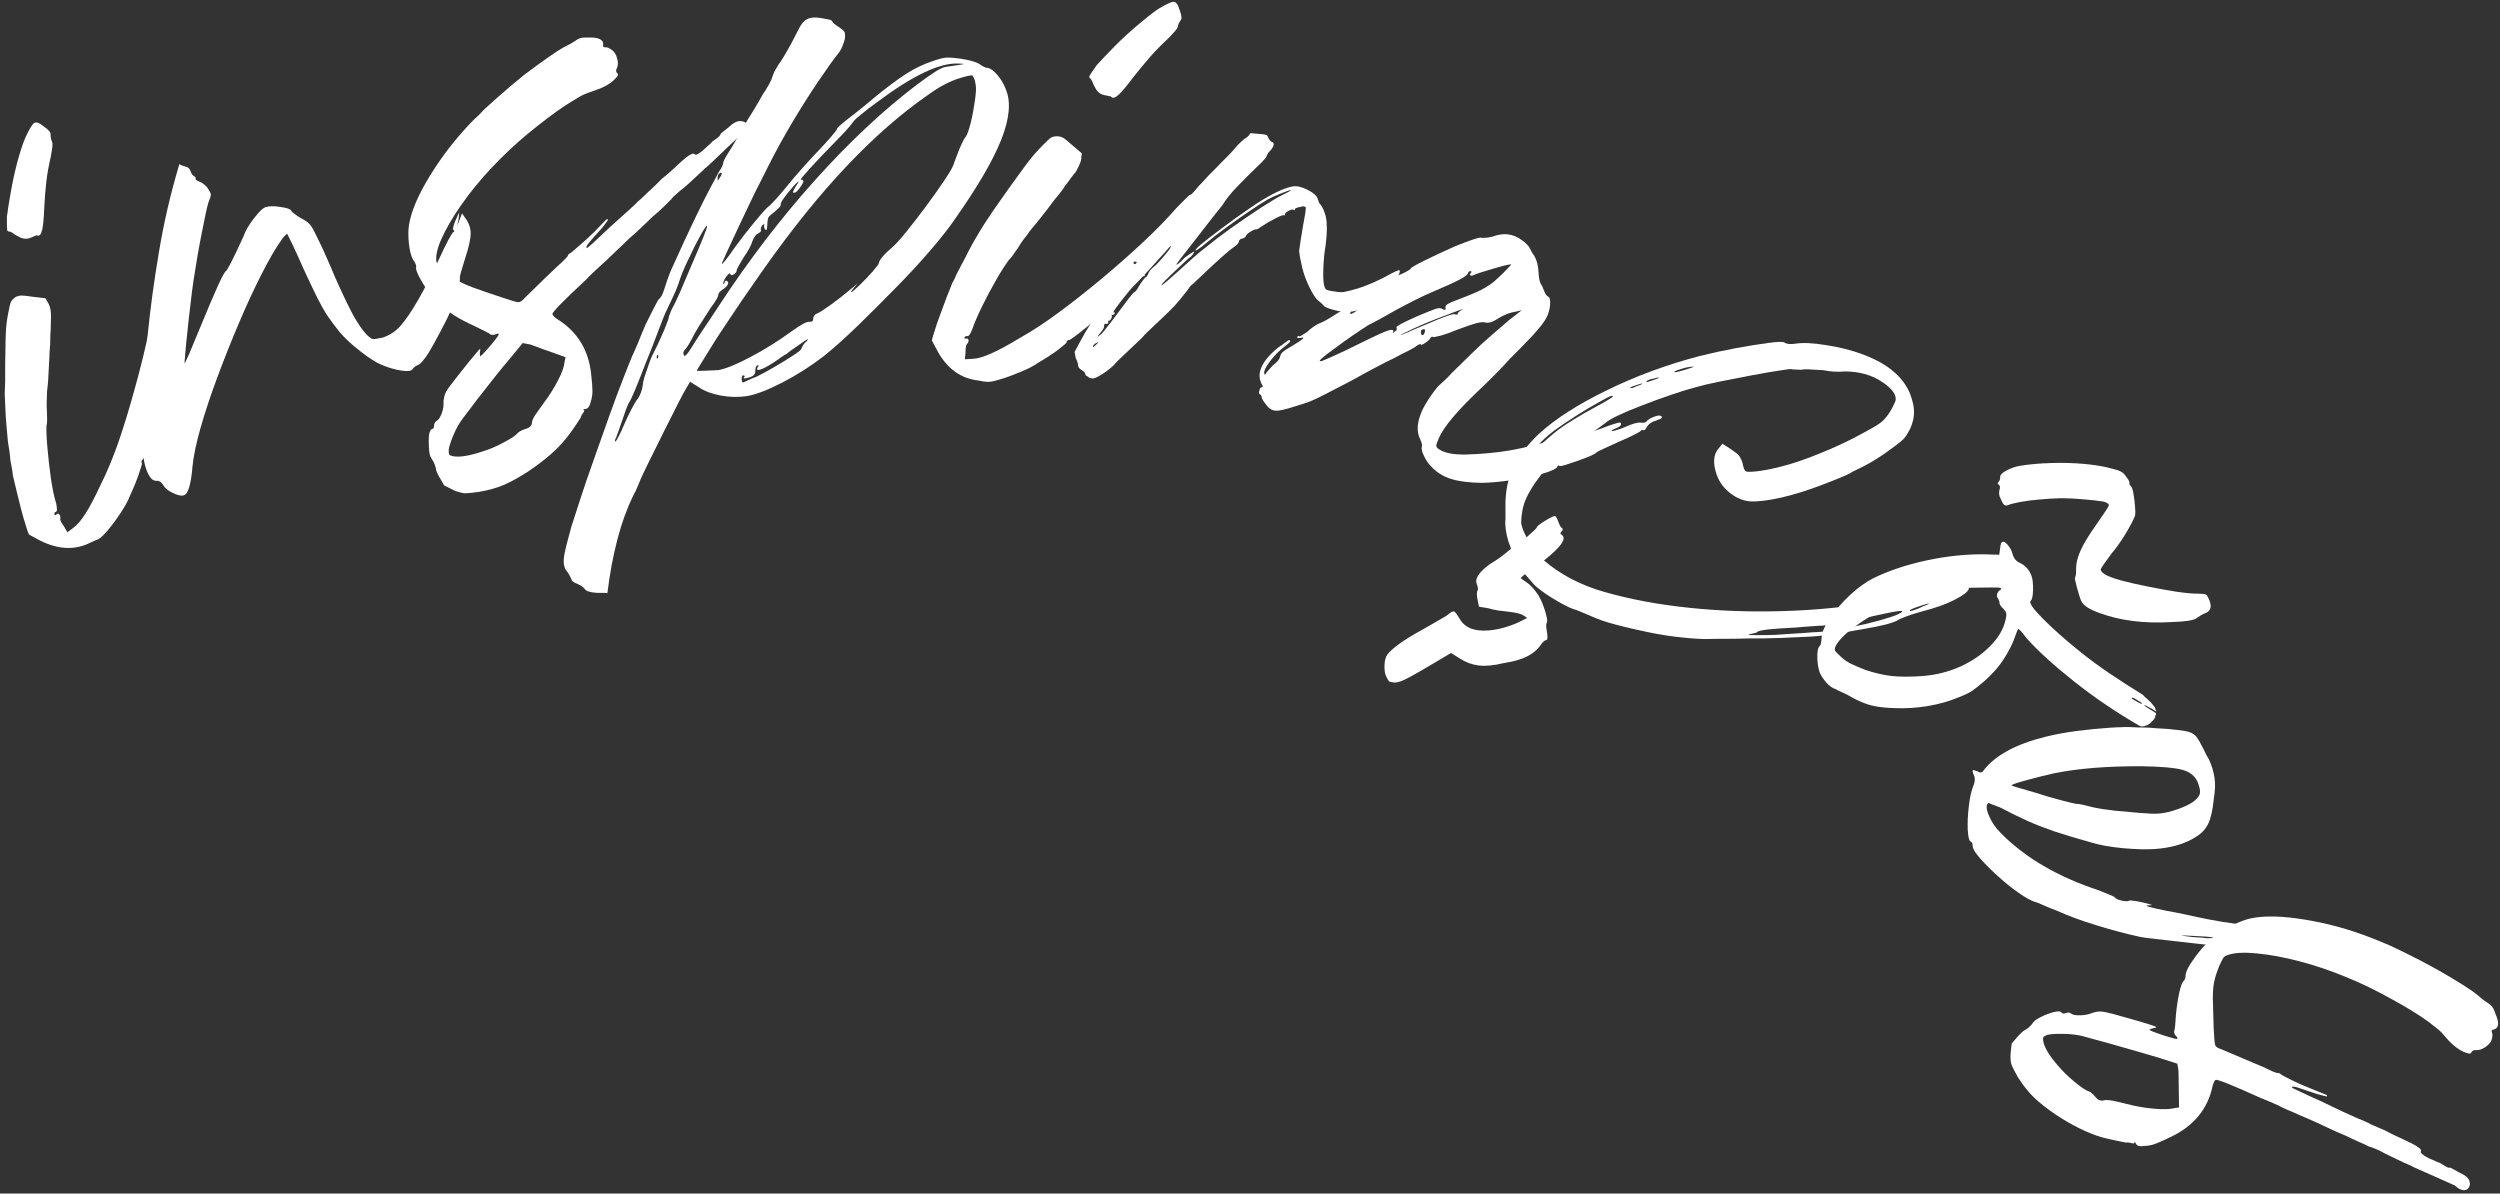 <svg width="509" height="243" viewBox="0 0 509 243" fill="none" xmlns="http://www.w3.org/2000/svg">
<rect x="0" y="0" width="509" height="243" fill="#333333" stroke="none"/>
<path d="M28.883 94.329C28.938 94.414 28.751 95.093 28.313 96.366C27.897 97.639 27.283 99.156 26.472 100.906C26.1 101.903 25.464 103.059 24.588 104.385C23.711 105.722 22.834 106.91 21.958 107.95C21.081 108.968 20.446 109.583 20.029 109.774C19.942 109.806 19.766 109.88 19.503 109.986C19.24 110.103 18.89 110.262 18.451 110.453C15.329 112.065 11.877 111.928 8.108 110.029C7.56 109.721 7.056 109.456 6.617 109.222C6.157 109 5.905 108.841 5.872 108.756C5.763 108.565 5.554 107.981 5.259 107.016C4.941 106.03 4.601 104.852 4.251 103.494C3.9 102.136 3.582 100.842 3.286 99.591C3.001 98.349 2.782 97.426 2.629 96.832C2.607 96.44 2.53 95.931 2.41 95.305C2.3 94.658 2.191 94.106 2.103 93.65C2.081 93.204 2.015 92.621 1.928 91.91C1.818 91.178 1.708 90.542 1.621 90.001C1.566 89.386 1.489 88.59 1.402 87.625C1.314 86.638 1.248 85.758 1.182 84.994C1.128 84.092 1.084 83.169 1.051 82.236C1.029 81.281 0.996 80.57 0.963 80.114C0.996 79.605 1.029 78.82 1.051 77.738C1.051 76.635 1.051 75.553 1.051 74.471C1.084 72.126 1.117 70.334 1.139 69.082C1.172 67.841 1.226 66.833 1.314 66.069C1.402 65.305 1.522 64.542 1.665 63.778C1.906 62.537 2.092 61.763 2.234 61.444C2.388 61.137 2.673 60.829 3.111 60.511C3.527 60.288 3.944 60.171 4.382 60.171C4.82 60.171 5.598 60.256 6.705 60.426L9.247 60.723L9.905 61.869C10.08 62.208 10.211 62.632 10.299 63.142C10.365 63.63 10.387 64.054 10.387 64.415C10.365 64.871 10.343 65.433 10.343 66.112C10.343 66.791 10.321 67.427 10.255 68.021C10.255 68.594 10.244 69.273 10.211 70.058C10.157 70.822 10.113 71.416 10.08 71.84C10.08 72.328 10.058 73.007 9.992 73.877C9.937 74.757 9.894 75.574 9.861 76.338C9.839 77.186 9.773 77.993 9.685 78.756C9.576 79.499 9.532 80.061 9.554 80.454C9.554 80.793 9.543 81.292 9.51 81.939C9.488 82.597 9.499 83.212 9.554 83.806C9.554 84.347 9.576 84.898 9.598 85.461C9.598 86.034 9.554 86.394 9.466 86.564C9.412 87.816 9.488 89.449 9.685 91.486C9.861 93.523 10.102 95.549 10.387 97.554C10.683 99.569 11.033 101.224 11.439 102.518C11.647 103.537 11.647 104.088 11.439 104.173C11.088 104.322 10.978 104.513 11.088 104.767C11.154 104.916 11.285 104.916 11.482 104.767C11.691 104.513 11.899 104.513 12.096 104.767C12.271 105.001 12.337 105.298 12.271 105.658C12.184 105.828 12.447 106.358 13.06 107.228L13.718 108.374L14.901 107.483C16.424 106.443 18.276 103.526 20.468 98.742C21.728 96.26 22.944 93.353 24.105 90.043C25.245 86.712 26.319 83.233 27.305 79.605C28.324 75.988 29.212 72.455 29.979 68.997C30.768 65.518 31.316 62.378 31.644 59.577C31.787 58.644 31.918 57.816 32.039 57.074C32.181 56.31 32.302 55.907 32.389 55.843C32.587 55.758 32.718 55.164 32.784 54.061C32.871 53.075 32.97 52.597 33.091 52.618C33.266 52.597 33.332 52.894 33.31 53.51C33.31 54.135 33.266 54.761 33.178 55.377C33.112 55.971 32.981 56.342 32.784 56.48C32.455 56.65 32.444 56.798 32.74 56.904C32.915 56.904 32.981 57.222 32.959 57.837C32.926 58.463 32.849 59.174 32.74 59.959C32.619 60.808 32.521 61.561 32.433 62.208C32.367 62.834 32.356 63.173 32.389 63.226C32.565 63.343 32.663 63.12 32.696 62.547C32.751 62.272 32.795 61.953 32.828 61.614C32.882 61.275 32.915 61.052 32.915 60.935C32.915 60.797 32.937 60.489 33.003 60.002C33.091 59.524 33.145 58.983 33.178 58.389C33.321 57.148 33.452 56.31 33.573 55.886C33.715 55.44 33.901 55.334 34.142 55.589C34.285 55.737 34.329 56.013 34.274 56.437C34.186 56.586 34.077 57.01 33.967 57.71C33.847 58.389 33.759 59.132 33.704 59.917C33.551 60.659 33.397 61.678 33.222 62.972C33.069 64.277 32.893 65.518 32.696 66.706C32.488 67.894 32.324 68.849 32.214 69.549C32.093 70.058 32.104 70.461 32.258 70.737C32.313 71.023 32.367 71.119 32.433 71.034C32.488 70.928 32.608 70.673 32.784 70.27C32.926 69.708 33.112 68.859 33.353 67.724C33.617 66.6 33.836 65.454 34.011 64.287C34.208 63.099 34.373 62.081 34.493 61.232C34.636 60.362 34.647 59.906 34.537 59.874C34.362 59.768 34.373 59.662 34.581 59.577C34.723 59.609 34.811 59.355 34.844 58.813C34.898 58.251 34.822 57.944 34.625 57.88C34.383 57.71 34.362 57.403 34.537 56.947L34.581 56.055L35.194 56.989C35.457 57.53 35.6 58.283 35.633 59.238C35.688 60.171 35.6 61.773 35.37 64.033C35.161 66.303 34.756 69.591 34.142 73.919C33.989 75.001 33.836 76.03 33.66 77.017C33.507 77.982 33.266 79.17 32.915 80.581C32.565 82.002 32.039 83.997 31.337 86.564C30.833 88.346 30.384 89.905 29.979 91.231C29.562 92.536 29.256 93.311 29.058 93.565C28.795 93.735 28.73 93.99 28.883 94.329ZM31.25 73.071C30.833 73.134 30.691 73.261 30.811 73.453C30.899 73.654 31.173 73.643 31.644 73.41C31.841 73.272 31.995 73.177 32.083 73.113C32.17 73.028 32.214 72.986 32.214 72.986C32.126 73.017 31.995 73.017 31.82 72.986C31.644 72.965 31.447 72.986 31.25 73.071ZM1.971 47.145C1.621 47.176 1.445 47.017 1.445 46.678C1.424 46.317 1.402 45.479 1.402 44.175C1.555 42.901 1.818 41.236 2.191 39.167C2.541 37.078 3.001 34.999 3.549 32.93C4.108 30.872 4.645 29.228 5.171 28.008C5.96 26.29 6.563 25.292 6.968 25.038C7.384 24.762 8.053 25.017 8.984 25.802C9.927 26.459 10.365 26.99 10.299 27.414C10.299 27.902 10.387 28.347 10.562 28.772C10.683 28.973 10.716 29.398 10.65 30.045C10.562 30.671 10.463 31.275 10.343 31.869C9.905 33.768 9.598 35.508 9.422 37.088C9.247 38.648 9.116 40.271 9.028 41.968C8.94 44.259 8.798 45.872 8.59 46.805C8.36 47.718 8.042 48.099 7.625 47.951C7.516 47.898 7.341 47.93 7.099 48.036C6.837 48.153 6.574 48.269 6.311 48.375C5.609 48.694 4.897 48.694 4.163 48.375C3.845 48.206 3.549 48.057 3.286 47.908C3.001 47.771 2.826 47.654 2.76 47.569C2.673 47.516 2.574 47.442 2.454 47.357C2.311 47.251 2.147 47.176 1.971 47.145Z" fill="white"/>
<path d="M94.077 43.447L94.691 44.338C95.447 45.335 95.83 46.396 95.83 47.521C95.83 48.624 95.436 50.385 94.647 52.782C94.384 53.631 94.132 54.458 93.902 55.243C93.661 56.039 93.573 56.59 93.639 56.898C93.606 57.386 93.485 58.001 93.288 58.765C92.959 59.306 92.85 59.72 92.937 59.996C93.025 60.229 92.729 61.099 92.061 62.626C91.414 64.133 90.625 65.745 89.694 67.464C88.785 69.193 88.007 70.593 87.371 71.664C86.341 73.309 85.541 74.21 84.96 74.38C84.61 74.497 84.281 74.762 83.996 75.186C83.7 75.558 82.922 75.642 81.673 75.441C80.413 75.25 79.098 74.868 77.728 74.295C76.611 73.85 75.165 72.927 73.389 71.537C71.603 70.158 70.19 68.843 69.138 67.591C68.228 66.466 67.428 65.385 66.727 64.366C66.048 63.348 65.347 62.117 64.623 60.675C63.889 59.211 62.958 57.238 61.818 54.776C60.964 52.825 60.208 51.159 59.539 49.77C58.86 48.359 58.498 47.627 58.443 47.563C58.443 47.563 58.323 47.68 58.093 47.903C57.852 48.104 57.611 48.401 57.348 48.794C56.142 50.47 54.784 52.803 53.272 55.795C51.748 58.765 50.214 62.075 48.669 65.724C47.124 69.352 45.667 73.012 44.286 76.714C42.917 80.395 41.777 83.821 40.868 86.982C39.969 90.154 39.41 92.785 39.202 94.875C38.884 98.725 38.271 100.72 37.361 100.857C36.868 101.006 36.134 100.836 35.17 100.348C34.206 99.903 33.57 99.372 33.241 98.778C32.891 98.184 32.474 97.887 31.97 97.887C31.072 98.004 30.327 97.187 29.735 95.426C29.154 93.676 28.88 91.257 28.902 88.17C28.935 87.014 29.023 84.67 29.165 81.127C29.286 77.562 29.592 73.213 30.085 68.058C30.59 62.913 31.346 57.322 32.365 51.297C33.362 45.272 34.753 39.31 36.529 33.391C36.77 33.592 37.142 33.762 37.668 33.9C38.26 33.985 38.632 34.314 38.808 34.876C39.016 35.449 39.268 35.788 39.553 35.894C39.816 36.043 39.903 36.223 39.816 36.446C39.816 36.616 40.123 36.817 40.736 37.04C40.944 37.104 41.218 37.273 41.569 37.549C41.919 37.836 42.204 38.143 42.402 38.483C42.73 38.971 42.906 39.352 42.928 39.628C42.928 39.915 42.752 40.477 42.402 41.326C42.139 42.206 41.722 44.158 41.131 47.181C40.517 50.215 39.936 53.567 39.377 57.238C39.18 58.595 38.972 60.229 38.764 62.117C38.534 63.984 38.325 65.809 38.15 67.591C37.953 69.373 37.8 70.879 37.712 72.089C37.602 73.277 37.559 73.913 37.58 73.998C37.613 74.03 37.953 73.319 38.589 71.876C39.202 70.413 39.936 68.652 40.78 66.615C43.848 59.126 45.59 55.318 45.996 55.201C46.083 55.18 46.335 54.776 46.741 54.013C47.157 53.228 47.617 52.294 48.143 51.212C48.669 50.109 49.13 49.112 49.546 48.2C49.984 46.958 50.74 45.654 51.825 44.296C52.899 42.917 53.71 42.196 54.236 42.132C54.871 41.941 55.825 41.941 57.085 42.132C58.334 42.302 59.068 42.545 59.276 42.853C59.298 43.002 59.517 43.224 59.934 43.532C60.339 43.85 60.788 44.147 61.292 44.423C62.081 44.826 62.662 45.229 63.045 45.654C63.418 46.057 63.878 46.831 64.404 47.987C64.755 48.645 65.303 49.801 66.07 51.467C66.826 53.143 67.538 54.798 68.217 56.431C69.62 59.603 70.814 62.117 71.811 63.984C72.831 65.83 73.762 67.198 74.617 68.1C75.197 68.673 75.625 68.981 75.888 69.034C76.172 69.065 76.852 68.97 77.904 68.737C79.273 68.291 80.457 67.527 81.454 66.445C83.613 64.016 86.275 59.423 89.431 52.655C90.132 51.127 90.757 49.844 91.316 48.794C91.897 47.722 92.236 47.213 92.324 47.266C92.521 47.181 92.543 47.054 92.368 46.884C92.127 46.746 92.247 46.099 92.718 44.932L93.507 43.193L93.376 44.593L93.069 45.993L93.595 44.678L94.077 43.447Z" fill="white"/>
<path d="M148.282 25.968C149.268 25.035 150.101 24.6 150.78 24.653C151.482 24.685 151.942 24.95 152.183 25.459C152.413 25.968 152.238 26.509 151.657 27.072C151.482 27.157 151.306 27.263 151.131 27.369C150.956 27.453 150.791 27.538 150.649 27.623C150.528 27.74 150.101 28.132 149.378 28.811C148.644 29.49 147.855 30.243 147.011 31.06C146.156 31.856 145.4 32.577 144.732 33.224C144.052 33.882 143.68 34.2 143.592 34.2C143.527 34.317 143.165 34.667 142.497 35.261C141.85 35.855 141.138 36.523 140.349 37.255C139.56 37.966 138.881 38.528 138.333 38.953C137.511 39.632 136.941 40.183 136.623 40.607C136.24 40.979 135.703 41.52 135.002 42.22C134.3 42.899 133.599 43.525 132.898 44.087C132.635 44.341 132.164 44.798 131.495 45.445C130.849 46.071 130.147 46.739 129.391 47.439C128.624 48.065 127.781 48.839 126.849 49.773C125.907 50.685 125.107 51.449 124.439 52.064C123.847 52.658 123.31 53.167 122.817 53.592C122.346 54.016 122.05 54.292 121.94 54.398C121.875 54.461 121.568 54.737 121.02 55.246C120.494 55.734 119.891 56.328 119.223 57.029C114.665 61.272 112.407 63.584 112.473 63.945C112.495 64.178 112.824 64.518 113.437 64.963C117.557 67.509 119.858 71.264 120.362 76.208C120.538 77.767 120.625 78.913 120.625 79.645C120.625 80.387 120.494 81.151 120.231 81.936C120.056 82.732 119.727 83.166 119.267 83.251C118.796 83.315 118.664 83.41 118.872 83.548C119.048 83.58 118.96 83.803 118.609 84.227C118.346 84.599 118.226 84.853 118.259 84.991C118.193 85.055 117.886 85.522 117.338 86.391C116.779 87.24 116.155 88.121 115.454 89.022C114.511 90.21 113.394 91.388 112.079 92.544C110.764 93.679 109.274 94.814 107.608 95.939C105.734 97.158 104.08 98.081 102.655 98.697C101.22 99.323 99.521 99.8 97.571 100.139C96.136 100.341 95.182 100.436 94.722 100.436C94.251 100.415 93.582 100.256 92.706 99.969C92.213 99.715 91.763 99.492 91.347 99.291C90.942 99.1 90.635 98.941 90.427 98.824C90.164 98.4 89.813 97.795 89.375 96.999C88.936 96.214 88.739 95.673 88.761 95.387C88.739 95.249 88.663 95.005 88.542 94.666C88.4 94.305 88.257 93.987 88.104 93.732C87.786 93.308 87.578 92.905 87.49 92.501C87.403 92.077 87.348 91.515 87.315 90.804C87.205 88.598 87.435 87.442 88.016 87.325C88.257 87.304 88.367 87.07 88.367 86.646C88.4 86.2 88.586 85.872 88.936 85.67C89.287 85.479 89.627 84.97 89.945 84.142C90.24 83.326 90.361 82.509 90.295 81.681C90.361 81.087 90.471 80.578 90.646 80.154C90.799 79.708 91.249 79.008 92.005 78.075C92.728 77.12 93.9 75.635 95.511 73.619C96.672 72.209 97.363 71.392 97.571 71.158C97.801 70.936 97.845 71.116 97.703 71.71C97.703 71.965 97.703 72.198 97.703 72.389C97.724 72.559 97.768 72.59 97.834 72.474C98.009 72.389 98.404 72.007 99.017 71.328C99.653 70.628 100.245 69.928 100.771 69.249C101.297 68.549 101.559 68.167 101.559 68.103C101.527 67.88 101.307 67.87 100.902 68.061C100.606 68.209 100.256 68.22 99.85 68.103C99.763 67.965 99.412 67.753 98.798 67.467C98.185 67.159 97.461 66.809 96.651 66.406C95.04 65.674 93.67 64.953 92.531 64.242C91.391 63.51 90.766 62.958 90.646 62.587C90.416 62.226 90.153 62.014 89.857 61.951C89.276 61.76 88.586 61.166 87.797 60.169C87.008 59.15 86.307 58.089 85.693 56.986C85.058 55.883 84.718 55.066 84.685 54.525C84.773 54.387 84.762 54.143 84.641 53.804C84.499 53.443 84.312 53.114 84.071 52.828C83.666 52.064 83.392 50.95 83.239 49.476C83.096 48.012 83.107 46.76 83.282 45.742C83.721 43.026 85.123 39.738 87.49 35.855C89.857 31.983 92.651 28.366 95.862 24.992C96.322 24.515 96.749 24.101 97.133 23.762C97.505 23.401 97.746 23.168 97.834 23.083C98.152 22.659 99.237 21.64 101.077 20.028C102.918 18.394 104.803 16.793 106.731 15.233C108.539 13.875 110.128 12.719 111.509 11.754C112.879 10.767 114.018 10.035 114.928 9.547C115.804 9.123 116.516 8.73 117.075 8.359C117.426 8.083 117.777 7.882 118.127 7.765C118.5 7.659 119.069 7.617 119.837 7.638C121.875 7.585 122.872 8.062 122.817 9.081C122.696 9.484 122.883 9.664 123.387 9.632C123.672 9.611 124.11 9.823 124.702 10.269C125.162 10.64 125.491 11.202 125.666 11.966C125.863 12.73 125.852 13.345 125.622 13.79C125.381 14.3 125.381 14.66 125.622 14.851C125.819 15.021 125.885 15.191 125.797 15.361C125.71 15.53 125.425 15.859 124.965 16.336C124.198 17.047 123.146 17.652 121.809 18.161C120.845 18.5 120.121 18.755 119.661 18.925C119.19 19.095 118.763 19.285 118.39 19.476C118.039 19.678 117.437 20.028 116.593 20.537C114.632 21.704 112.254 23.401 109.449 25.629C106.644 27.835 104.145 30.042 101.954 32.248C99.467 34.709 97.231 37.255 95.248 39.886C93.287 42.496 91.742 44.914 90.602 47.142C89.441 49.38 88.838 51.173 88.805 52.531C88.783 53.04 88.871 53.443 89.068 53.719C89.276 54.005 89.725 54.461 90.427 55.077C91.281 55.84 92.114 56.477 92.925 56.986C93.769 57.495 94.876 58.005 96.256 58.514C97.626 59.023 99.598 59.702 102.173 60.55C104.014 61.176 105.121 61.505 105.504 61.526C105.91 61.526 106.359 61.229 106.863 60.635C108.616 58.917 109.909 57.644 110.764 56.816C111.607 56 112.484 55.161 113.394 54.313C114.029 53.751 114.555 53.252 114.971 52.828C115.41 52.382 115.629 52.128 115.629 52.064C115.596 51.894 115.815 51.682 116.286 51.428C116.571 51.205 117.185 50.685 118.127 49.858C119.091 49.041 120.067 48.139 121.064 47.142C122.05 46.123 122.751 45.402 123.168 44.978C123.398 44.67 123.617 44.575 123.825 44.681C123.825 44.766 123.442 45.307 122.685 46.293C121.371 47.736 120.472 48.744 120.012 49.306C119.574 49.847 119.365 50.176 119.398 50.282C119.398 50.43 119.442 50.494 119.53 50.494C119.584 50.494 120.067 50.091 120.976 49.264C121.875 48.415 122.927 47.428 124.132 46.293C125.502 45.084 126.74 43.959 127.857 42.941C128.997 41.923 129.676 41.276 129.917 40.989C130.268 40.714 130.684 40.332 131.188 39.844C131.682 39.334 132.131 38.91 132.547 38.571C133.007 38.125 133.446 37.701 133.862 37.298C134.267 36.905 134.563 36.608 134.739 36.407C135.352 35.961 136.24 35.197 137.412 34.115C138.727 32.842 139.67 32.026 140.261 31.654C140.875 31.294 141.236 31.188 141.357 31.357C141.554 31.591 141.861 31.548 142.277 31.23C142.628 31.039 143.165 30.593 143.899 29.915C144.655 29.236 145.05 28.854 145.082 28.769C145.17 28.684 145.488 28.461 146.047 28.09C146.507 27.729 146.726 27.453 146.704 27.284C146.704 27.231 146.901 27.05 147.318 26.732C147.723 26.393 148.041 26.138 148.282 25.968ZM115.147 72.728L111.859 71.54C110.895 71.233 109.986 70.904 109.142 70.564C108.287 70.225 107.739 70.055 107.477 70.055L106.425 69.843L103.839 72.983C102.962 74.001 101.932 75.253 100.771 76.717C99.631 78.16 98.469 79.634 97.308 81.13C96.168 82.636 95.16 83.962 94.284 85.118C93.55 86.052 92.892 87.219 92.311 88.598C91.731 89.987 91.413 91.006 91.347 91.653C91.347 92.109 91.391 92.406 91.479 92.544C91.566 92.692 91.818 92.799 92.224 92.883C93.539 93.138 95.555 92.82 98.272 91.907C99.587 91.515 100.957 90.932 102.392 90.168C103.85 89.404 104.781 88.81 105.197 88.386C105.515 87.961 106.085 87.622 106.907 87.367C107.805 87.113 108.276 86.678 108.309 86.052C108.331 85.659 108.539 85.161 108.923 84.567C109.328 83.973 109.898 83.166 110.632 82.148C111.827 80.568 112.824 78.998 113.613 77.438C114.424 75.889 114.862 74.659 114.928 73.747L115.147 72.728Z" fill="white"/>
<path d="M201.114 13.824C201.728 13.94 202.407 14.46 203.174 15.394C203.93 16.327 204.489 17.303 204.84 18.321C205.859 20.846 205.519 24.241 203.832 28.505C202.133 32.748 198.989 38.127 194.408 44.629C193.236 46.358 191.57 48.48 189.412 50.994C187.242 53.519 184.832 56.118 182.18 58.801C179.55 61.496 176.964 64.063 174.422 66.524C171.902 68.964 169.656 70.969 167.672 72.549C165.097 74.533 162.292 76.315 159.257 77.896C156.211 79.455 153.789 80.378 151.981 80.654C150.283 80.908 148.53 80.866 146.722 80.526C144.903 80.187 143.445 79.635 142.339 78.872L140.498 77.726L139.095 80.145C138.635 80.993 137.868 82.478 136.816 84.6C135.742 86.7 134.657 88.864 133.573 91.092C132.466 93.299 131.6 95.059 130.987 96.354C130.636 97.064 130.285 97.871 129.935 98.772C129.584 99.653 129.255 100.363 128.927 100.894C127.645 103.525 126.56 106.516 125.683 109.889C124.807 113.252 124.138 116.869 123.667 120.752C123.667 120.752 123.481 120.731 123.097 120.709C122.725 120.709 122.221 120.709 121.607 120.709C120.237 120.625 119.405 120.381 119.109 119.988C118.879 119.617 118.397 119.267 117.662 118.927C116.819 118.641 116.369 118.27 116.304 117.824C116.216 117.623 116.074 117.336 115.865 116.975C115.668 116.636 115.449 116.318 115.208 116.042C114.77 115.299 114.66 114.355 114.857 113.199C115.033 112.064 115.537 110.059 116.348 107.174C116.764 105.901 117.356 104.044 118.145 101.615C118.933 99.186 119.854 96.502 120.906 93.553C121.958 90.583 122.999 87.655 124.018 84.77C125.048 81.884 125.99 79.338 126.867 77.132C127.721 74.925 128.335 73.387 128.708 72.507C128.971 71.977 129.365 71.085 129.891 69.834C130.395 68.561 130.921 67.288 131.469 66.015C132.115 64.742 132.696 63.586 133.222 62.535C133.748 61.464 134.088 60.902 134.23 60.838C134.614 60.531 134.975 59.798 135.326 58.632C135.655 57.56 136.016 56.51 136.422 55.492C136.597 55.046 136.948 54.261 137.473 53.158C137.978 52.033 138.503 50.867 139.051 49.678C139.95 47.727 140.903 45.722 141.9 43.653C142.886 41.595 143.807 39.771 144.662 38.179C145.505 36.567 146.075 35.506 146.371 34.997C146.952 34.127 147.248 33.501 147.248 33.13C147.248 32.992 147.357 32.706 147.598 32.282C147.828 31.857 148.102 31.39 148.431 30.881C148.749 30.404 149.275 29.523 150.009 28.25C150.765 26.977 151.51 25.683 152.244 24.347C153.033 23.137 153.756 21.928 154.436 20.74C155.104 19.531 155.553 18.778 155.794 18.491C156.024 18.131 156.298 17.664 156.627 17.091C156.945 16.529 157.175 15.977 157.328 15.436C157.504 14.874 157.734 14.375 158.03 13.951C158.315 13.505 158.49 13.208 158.556 13.06C158.698 12.922 159.016 12.445 159.52 11.617C160.046 10.768 160.583 9.824 161.142 8.774C161.689 7.703 162.172 6.769 162.588 5.974C163.081 4.955 163.64 4.276 164.254 3.937C164.867 3.576 165.766 3.47 166.971 3.64C167.585 3.757 168.111 3.852 168.549 3.937C169.009 4.001 169.294 4.107 169.382 4.276C169.579 4.648 170.05 5.061 170.784 5.507C171.398 5.91 171.77 6.228 171.924 6.483C172.066 6.738 172.099 7.236 172.011 7.968C171.891 8.424 171.726 8.891 171.529 9.368C171.354 9.824 171.146 10.217 170.916 10.556C169.743 12.031 168.286 14.068 166.533 16.667C164.779 19.276 163.026 22.045 161.273 24.983C159.542 27.9 158.008 30.69 156.671 33.342C155.882 34.87 154.918 36.779 153.778 39.071C152.661 41.362 151.587 43.632 150.535 45.86C149.505 48.066 148.65 49.922 147.949 51.418C147.269 52.893 146.941 53.667 146.941 53.752C146.996 53.837 147.269 53.561 147.774 52.903C148.299 52.256 148.88 51.45 149.527 50.485C150.951 48.533 152.31 46.783 153.603 45.223C154.885 43.674 155.794 42.656 156.32 42.168C156.55 42.03 157.065 41.532 157.854 40.683C158.643 39.813 159.476 38.837 160.353 37.755C161.164 36.737 162.215 35.506 163.508 34.064C164.823 32.6 165.941 31.38 166.883 30.415C167.815 29.428 168.636 28.526 169.338 27.699C170.039 26.85 170.39 26.405 170.39 26.341C170.39 26.171 170.565 25.938 170.916 25.62C171.266 25.312 171.672 24.973 172.143 24.601C172.603 24.262 173.436 23.615 174.641 22.649C175.836 21.695 177.019 20.719 178.191 19.722C180.755 17.632 182.892 16.051 184.591 14.969C186.278 13.898 188.031 13.06 189.85 12.466C191.012 12.041 191.91 11.808 192.524 11.745C193.137 11.691 194.08 11.745 195.373 11.914C197.268 12.201 198.616 12.572 199.405 13.017C200.106 13.558 200.676 13.824 201.114 13.824ZM146.108 36.185C146.108 36.556 146.119 36.737 146.152 36.737C146.207 36.737 146.305 36.599 146.459 36.312C146.776 35.888 146.941 35.57 146.941 35.337C146.941 35.146 146.831 35.103 146.634 35.209C146.305 35.358 146.13 35.676 146.108 36.185ZM133.923 72.931C134.077 72.655 134.077 72.443 133.923 72.295C133.814 72.157 133.737 72.295 133.704 72.719C133.704 73.037 133.781 73.101 133.923 72.931ZM136.202 64.402C136.29 64.18 136.4 63.914 136.509 63.596C136.63 63.257 136.772 62.938 136.948 62.62C137.243 62.143 137.769 61.04 138.525 59.311C139.281 57.56 140.081 55.683 140.936 53.667C141.813 51.662 142.558 49.891 143.171 48.363C143.785 46.836 144.048 46.029 143.96 45.944C143.873 45.892 143.577 46.273 143.084 47.09C142.613 47.918 142.054 48.947 141.418 50.188C140.805 51.44 140.202 52.681 139.621 53.922C139.062 55.142 138.679 56.118 138.438 56.849C138.262 57.444 137.989 58.207 137.605 59.141C137.2 60.074 136.498 61.581 135.501 63.639C135.216 64.264 134.701 65.569 133.967 67.542C133.244 69.494 132.433 71.552 131.556 73.695C130.746 75.795 130.001 77.673 129.321 79.338C128.62 81.014 128.182 81.916 128.006 82.054C127.688 82.712 127.25 83.879 126.691 85.576C126.428 86.318 126.187 87.019 125.946 87.698C125.683 88.376 125.53 88.832 125.464 89.055C125.201 89.48 125.146 89.766 125.289 89.904C125.376 89.904 125.596 89.564 125.946 88.886C126.297 88.207 126.68 87.39 127.086 86.424C127.502 85.438 127.962 84.451 128.488 83.454C129.014 82.468 129.398 81.799 129.628 81.46C129.957 81.099 130.242 80.569 130.505 79.89C130.746 79.19 130.888 78.49 130.943 77.811C131.063 77.217 131.293 76.442 131.644 75.477C131.973 74.49 132.28 73.631 132.565 72.889C133.616 70.799 134.493 68.932 135.194 67.288C135.874 65.654 136.202 64.689 136.202 64.402ZM139.227 72.295C139.336 72.804 139.928 72.199 140.98 70.47C141.418 69.738 142.141 68.603 143.171 67.076C144.223 65.527 145.242 63.978 146.239 62.45C152.398 53.031 158.972 44.438 165.963 36.652C172.976 28.845 179.923 22.342 186.826 17.133C188.426 15.945 189.653 15.086 190.508 14.545C191.351 14.015 192.042 13.696 192.568 13.611C194.781 13.304 195.986 13.123 196.162 13.06C196.359 13.007 196.008 12.964 195.11 12.933C191.307 12.763 185.785 15.394 178.542 20.825C177.282 21.737 176.197 22.565 175.299 23.328C174.389 24.071 173.94 24.463 173.94 24.517C173.874 24.601 173.556 25.015 172.976 25.747C172.384 26.458 171.661 27.253 170.784 28.123C168.384 30.563 166.445 32.6 164.955 34.233C163.465 35.878 162.829 36.652 163.07 36.567C163.355 36.599 163.508 36.652 163.508 36.737C163.684 36.885 163.508 37.32 162.982 38.052C162.478 38.763 162.117 39.145 161.887 39.198C161.591 39.283 161.448 39.261 161.448 39.113C161.448 38.975 161.646 38.561 162.062 37.883C162.643 37.013 162.73 36.758 162.325 37.119C161.909 37.49 161.273 38.211 160.396 39.283C159.98 39.792 159.619 40.291 159.301 40.768C159.005 41.224 158.884 41.521 158.95 41.659C159.093 41.807 158.687 42.285 157.723 43.102C157.076 43.59 156.671 43.95 156.496 44.205C156.342 44.459 156.255 44.926 156.233 45.605C156.2 46.623 156.079 47.026 155.882 46.793C155.641 46.623 155.542 46.316 155.575 45.86C155.63 45.669 155.641 45.563 155.619 45.563C155.586 45.563 155.455 45.669 155.225 45.86C154.896 46.316 154.808 46.655 154.962 46.878C155.016 47.026 154.83 47.239 154.392 47.514C154.151 47.599 153.932 47.79 153.734 48.066C153.526 48.352 153.351 48.681 153.208 49.042C153.121 49.413 152.902 49.922 152.551 50.57C152.2 51.227 151.817 51.832 151.411 52.394C151.116 52.903 150.809 53.434 150.491 53.964C150.162 54.505 150.009 54.845 150.009 54.983C149.976 55.354 149.768 55.651 149.395 55.874C149.012 56.107 148.782 56.075 148.694 55.789C148.694 55.619 148.584 55.608 148.387 55.746C148.212 55.895 148.015 56.107 147.817 56.383C147.609 56.701 147.445 56.998 147.335 57.274C147.248 57.56 147.226 57.741 147.291 57.825C147.291 57.974 147.357 57.9 147.511 57.613C147.511 57.306 147.62 57.147 147.861 57.147C148.234 57.263 148.354 57.507 148.212 57.868C148.058 58.207 147.708 58.568 147.16 58.929C146.546 59.353 146.239 59.714 146.239 59.989C146.294 60.106 146.174 60.414 145.889 60.923C145.626 61.411 145.253 61.941 144.793 62.535C144.41 63.161 143.884 63.978 143.215 64.996C142.536 66.015 141.955 66.969 141.462 67.839C140.52 69.706 139.851 70.831 139.446 71.192C139.117 71.51 139.051 71.87 139.227 72.295ZM164.21 69.494C164.582 69.133 164.648 69.006 164.385 69.112C164.122 69.197 163.552 69.569 162.676 70.216C161.295 71.149 160.418 71.785 160.046 72.125C159.958 72.125 159.651 72.316 159.125 72.677C158.621 73.016 158.084 73.398 157.504 73.822C156.244 74.618 155.323 75.095 154.742 75.265C154.184 75.435 154.019 75.265 154.26 74.756C154.578 74.395 154.545 74.278 154.173 74.416C153.932 74.48 153.8 74.841 153.778 75.519C153.833 76.114 153.482 76.538 152.726 76.793C151.587 77.132 151.17 77.132 151.499 76.793C151.696 76.57 151.652 76.453 151.368 76.453C151.28 76.368 151.192 76.4 151.105 76.538C151.039 76.686 151.017 76.867 151.017 77.09C151.017 77.599 151.083 77.853 151.236 77.853C151.324 77.885 151.609 77.768 152.113 77.514C152.606 77.259 153.23 76.994 153.997 76.708C154.984 76.23 156.189 75.583 157.591 74.756C159.016 73.939 160.287 73.165 161.405 72.422C162.544 71.69 163.125 71.213 163.158 70.979C163.213 70.841 163.311 70.629 163.465 70.343C163.64 70.035 163.881 69.749 164.21 69.494ZM196.688 27.741C196.972 27.296 197.301 26.362 197.652 24.941C198.002 23.53 198.276 22.055 198.485 20.528C198.715 18.979 198.769 17.897 198.66 17.303C198.507 16.348 198.287 15.712 198.002 15.394C197.915 15.309 197.564 15.341 196.951 15.479C196.359 15.627 195.636 15.839 194.759 16.115C193.619 16.539 192.502 17.07 191.428 17.685C190.376 18.311 188.886 19.329 186.957 20.74C181.435 24.814 175.912 29.895 170.39 35.973C164.889 42.03 159.235 49.286 153.428 57.741C151.696 60.202 150.107 62.535 148.65 64.742C147.182 66.948 146.261 68.338 145.889 68.9C144.223 71.595 143.128 73.356 142.602 74.204C142.098 75.032 141.856 75.435 141.856 75.435C141.856 75.519 142.448 75.541 143.654 75.477C144.881 75.424 145.757 75.382 146.283 75.35C147.795 75.074 149.976 74.183 152.814 72.677C155.674 71.181 158.534 69.388 161.405 67.288C163.092 66.078 164.221 65.484 164.779 65.506C165.305 65.591 165.568 65.378 165.568 64.869C165.59 64.36 165.875 64.01 166.401 63.808C166.774 63.67 167.628 63.129 168.943 62.196C170.258 61.262 171.759 60.096 173.458 58.674L174.597 57.698L173.808 58.674C173.25 59.332 173.118 59.586 173.414 59.438C173.677 59.3 174.247 58.801 175.123 57.953C176.022 57.083 176.887 56.171 177.709 55.237C178.52 54.282 178.936 53.731 178.936 53.582C178.936 53.306 179.21 52.84 179.769 52.182C180.317 51.535 180.909 50.973 181.522 50.485C182.224 49.891 183.21 48.809 184.503 47.218C185.785 45.637 187.133 43.897 188.535 41.998C189.96 40.078 191.209 38.328 192.261 36.737C193.335 35.124 193.948 34.085 194.102 33.597C194.452 32.61 194.869 31.497 195.373 30.245C195.899 29.004 196.337 28.166 196.688 27.741Z" fill="white"/>
<path d="M217.138 69.75C217.138 69.835 216.59 70.302 215.517 71.15C214.432 71.978 213.04 72.88 211.353 73.866C210.476 74.492 209.271 75.118 207.759 75.733C206.269 76.359 204.866 76.868 203.551 77.261C202.236 77.664 201.338 77.812 200.878 77.727C200.812 77.727 200.636 77.717 200.352 77.685C200.056 77.632 199.672 77.558 199.212 77.473C195.64 77.08 192.868 75.086 190.884 71.49C190.599 70.928 190.336 70.429 190.095 70.005C189.832 69.559 189.723 69.305 189.745 69.241C189.778 69.018 189.953 68.414 190.271 67.416C190.567 66.43 190.961 65.284 191.454 63.98C191.947 62.654 192.418 61.391 192.857 60.203C193.317 59.015 193.668 58.145 193.909 57.572C194.139 57.233 194.369 56.766 194.61 56.172C194.873 55.578 195.114 55.09 195.355 54.687C195.552 54.263 195.837 53.743 196.188 53.117C196.538 52.47 196.823 51.886 197.064 51.377C197.349 50.815 197.733 50.104 198.204 49.256C198.697 48.407 199.146 47.643 199.563 46.964C200.023 46.201 200.527 45.426 201.053 44.631C201.579 43.814 201.973 43.22 202.236 42.849C202.521 42.424 202.992 41.767 203.639 40.854C204.274 39.953 204.91 39.061 205.523 38.181C206.926 36.229 207.989 34.765 208.723 33.768C209.479 32.75 210.104 31.965 210.608 31.392C211.134 30.798 211.682 30.204 212.273 29.61C213.15 28.708 213.731 28.167 214.026 27.997C214.344 27.828 214.772 27.743 215.298 27.743C215.791 27.775 216.218 27.902 216.569 28.125C216.919 28.358 217.5 28.835 218.322 29.567L220.25 31.222L220.119 32.495C220.053 32.866 219.911 33.28 219.68 33.726C219.472 34.182 219.264 34.596 219.067 34.956C218.771 35.274 218.42 35.709 218.015 36.272C217.631 36.844 217.248 37.353 216.875 37.799C216.58 38.287 216.185 38.839 215.692 39.454C215.188 40.08 214.793 40.557 214.509 40.897C214.213 41.321 213.807 41.873 213.281 42.551C212.755 43.23 212.24 43.888 211.747 44.503C211.243 45.161 210.739 45.776 210.213 46.37C209.709 46.964 209.359 47.431 209.161 47.771C208.953 48.025 208.646 48.428 208.241 48.959C207.857 49.5 207.518 50.019 207.233 50.529C206.904 50.953 206.586 51.409 206.269 51.886C205.94 52.374 205.699 52.671 205.523 52.778C204.756 53.775 203.869 55.154 202.85 56.936C201.82 58.718 200.856 60.532 199.957 62.367C199.048 64.213 198.379 65.783 197.941 67.077C197.557 68.01 197.251 68.467 197.02 68.435C196.637 68.382 196.418 68.499 196.363 68.774C196.33 68.923 196.451 68.976 196.714 68.944C196.999 68.859 197.163 68.976 197.196 69.284C197.218 69.57 197.108 69.835 196.845 70.09C196.67 70.238 196.582 70.8 196.582 71.787L196.451 73.145L197.985 73.06C199.826 73.039 203.036 71.617 207.627 68.817C210.104 67.438 212.777 65.677 215.648 63.555C218.541 61.412 221.445 59.121 224.37 56.681C227.318 54.22 230.112 51.759 232.742 49.298C235.372 46.837 237.618 44.535 239.492 42.382C240.16 41.682 240.774 41.056 241.332 40.515C241.88 39.953 242.209 39.666 242.297 39.666C242.527 39.698 242.965 39.284 243.612 38.436C244.28 37.651 244.642 37.29 244.707 37.375C244.85 37.46 244.751 37.757 244.401 38.266C244.05 38.775 243.655 39.274 243.217 39.751C242.801 40.207 242.483 40.43 242.253 40.43C241.869 40.377 241.782 40.493 241.99 40.769C242.099 40.854 241.968 41.151 241.595 41.66C241.212 42.148 240.73 42.679 240.149 43.273C239.557 43.931 239.064 44.503 238.659 45.013C238.242 45.501 238.045 45.766 238.045 45.819C238.1 45.988 238.308 45.861 238.659 45.437C238.834 45.214 239.031 44.97 239.272 44.715C239.503 44.461 239.678 44.291 239.798 44.206C239.886 44.068 240.083 43.824 240.412 43.485C240.763 43.124 241.124 42.711 241.508 42.254C242.351 41.268 242.954 40.631 243.305 40.345C243.655 40.069 243.842 40.08 243.875 40.387C243.896 40.621 243.787 40.886 243.524 41.194C243.316 41.257 242.965 41.533 242.472 42.042C242.001 42.551 241.519 43.124 241.026 43.739C240.467 44.334 239.733 45.129 238.834 46.116C237.958 47.081 237.092 48.004 236.248 48.874C235.393 49.754 234.714 50.444 234.188 50.953C233.838 51.324 233.629 51.653 233.575 51.929C233.487 52.215 233.487 52.332 233.575 52.268C233.684 52.215 233.925 52.077 234.276 51.844C234.714 51.483 235.372 50.9 236.248 50.104C237.125 49.288 237.968 48.439 238.79 47.558C239.634 46.688 240.368 45.925 240.982 45.267C241.595 44.62 241.858 44.27 241.771 44.206C241.65 44.015 241.705 43.931 241.946 43.952C242.056 44.068 242.275 43.909 242.603 43.485C242.954 43.039 243.064 42.742 242.954 42.594C242.834 42.339 242.998 42.063 243.436 41.745L244.006 41.066L243.962 42.17C243.842 42.742 243.524 43.432 242.998 44.249C242.494 45.076 241.508 46.36 240.018 48.11C238.527 49.871 236.292 52.374 233.312 55.62C232.545 56.448 231.821 57.212 231.12 57.912C230.441 58.623 229.542 59.471 228.403 60.458C227.285 61.455 225.707 62.834 223.669 64.616C222.234 65.804 220.963 66.844 219.856 67.713C218.738 68.594 218.037 69.093 217.752 69.199C217.401 69.199 217.193 69.39 217.138 69.75ZM231.383 53.329C231 53.191 230.791 53.234 230.769 53.456C230.737 53.69 230.989 53.828 231.515 53.881C231.745 53.859 231.92 53.838 232.04 53.838C232.183 53.817 232.26 53.796 232.26 53.796C232.172 53.775 232.051 53.711 231.909 53.626C231.788 53.52 231.613 53.414 231.383 53.329ZM222.047 16.032C221.784 15.862 221.719 15.639 221.872 15.353C222.047 15.045 222.529 14.334 223.318 13.231C224.195 12.276 225.378 11.025 226.869 9.497C228.381 7.97 229.959 6.516 231.602 5.127C233.268 3.716 234.648 2.623 235.766 1.859C237.432 0.841 238.494 0.353 238.966 0.374C239.459 0.374 239.864 0.958 240.193 2.114C240.598 3.164 240.653 3.843 240.368 4.151C240.072 4.554 239.886 4.978 239.798 5.424C239.765 5.657 239.535 6.007 239.097 6.484C238.681 6.972 238.242 7.439 237.782 7.885C236.347 9.221 235.109 10.494 234.057 11.704C233.027 12.892 231.975 14.165 230.901 15.522C229.498 17.389 228.446 18.652 227.745 19.299C227.044 19.925 226.54 20.063 226.255 19.723C226.222 19.638 226.058 19.585 225.773 19.553C225.51 19.5 225.225 19.447 224.94 19.384C224.206 19.278 223.625 18.896 223.187 18.238C223.012 17.93 222.847 17.633 222.705 17.347C222.551 17.071 222.486 16.88 222.486 16.795C222.453 16.71 222.398 16.604 222.31 16.456C222.245 16.286 222.157 16.148 222.047 16.032Z" fill="white"/>
<path d="M281.993 56.381C283.834 55.341 284.82 54.896 284.973 55.065C285.149 55.235 284.809 56.084 283.965 57.611C283.374 58.354 282.891 58.916 282.519 59.309C282.135 59.712 281.27 60.348 279.933 61.218C278.202 62.353 276.876 63.043 275.944 63.297C275.002 63.531 273.808 63.531 272.35 63.297C270.882 62.958 269.962 62.639 269.589 62.321C269.469 62.151 269.282 61.961 269.019 61.727C268.778 61.504 268.559 61.324 268.362 61.176C267.891 60.783 267.332 59.945 266.696 58.672C266.05 57.399 265.535 56.062 265.162 54.641C264.812 53.198 264.593 52.01 264.505 51.077C264.56 50.599 264.658 49.878 264.812 48.913C264.954 47.926 265.119 46.95 265.294 45.985C265.699 43.927 265.886 42.675 265.864 42.251C265.71 41.975 265.294 41.943 264.593 42.166C263.913 42.283 263.595 42.453 263.628 42.675C263.65 42.824 263.595 42.845 263.453 42.76C263.245 42.569 262.85 42.633 262.27 42.972C261.711 43.291 261.492 43.556 261.612 43.779C261.755 43.895 261.711 43.906 261.481 43.821C261.305 43.715 260.67 43.938 259.596 44.5C258.544 45.041 257.58 45.603 256.703 46.197C256.199 46.6 255.838 46.77 255.607 46.706C255.366 46.738 255.038 46.897 254.599 47.173C254.161 47.428 253.865 47.682 253.723 47.937C253.635 48.223 253.383 48.435 252.978 48.573C252.561 48.605 252.32 48.807 252.233 49.167C252.233 49.369 252.024 49.655 251.619 50.016C250.677 50.61 248.858 52.18 246.14 54.726C245.406 55.437 244.716 56.084 244.08 56.678C243.434 57.272 243.05 57.643 242.941 57.781C242.645 57.898 242.25 58.333 241.757 59.096C240.705 60.454 239.84 61.504 239.171 62.236C238.492 62.947 237.55 63.881 236.322 65.037C235.709 65.631 235.051 66.257 234.35 66.904C233.649 67.562 233.188 67.996 232.991 68.219C232.816 68.474 232.421 68.888 231.808 69.45C231.194 70.023 230.603 70.574 230.055 71.105C229.408 71.699 228.795 72.282 228.214 72.844C227.622 73.385 227.206 73.82 226.943 74.16C226.351 74.786 225.518 75.454 224.444 76.154C223.393 76.833 222.691 77.13 222.341 77.045C222.253 77.024 222.1 76.992 221.902 76.96C221.727 76.907 221.596 76.812 221.508 76.663C221.212 76.61 221.026 76.43 220.938 76.112C220.938 75.889 220.697 75.634 220.237 75.348C219.82 75.093 219.59 74.839 219.536 74.584C219.503 74.054 219.327 73.481 219.01 72.887L218.79 71.656L220.018 69.365C221.124 67.275 222.626 64.91 224.532 62.279C226.461 59.627 228.751 56.678 231.413 53.453C231.874 52.859 232.432 52.159 233.079 51.331C233.714 50.515 234.262 49.836 234.701 49.295C235.161 48.785 235.731 48.107 236.41 47.258C237.078 46.409 237.659 45.677 238.163 45.051C238.744 44.373 239.401 43.588 240.136 42.675C240.859 41.774 241.472 41.01 241.976 40.384C243.05 39.111 244.003 38.008 244.825 37.074C245.669 36.12 246.71 35.038 247.937 33.849C248.397 33.34 248.967 32.767 249.647 32.11C250.315 31.463 250.874 30.869 251.312 30.328C251.75 29.797 252.211 29.299 252.715 28.843C253.208 28.365 253.547 28.111 253.723 28.079C254.128 27.739 254.358 27.506 254.424 27.357C254.479 27.135 254.687 27.06 255.038 27.145C256.55 27.262 257.448 27.357 257.711 27.442C257.974 27.506 258.161 27.739 258.281 28.164C258.544 28.62 258.785 28.874 259.026 28.927C259.289 29.012 259.377 29.246 259.289 29.606C259.201 29.946 258.939 30.349 258.5 30.794C258.15 31.166 257.93 31.537 257.843 31.898C257.81 31.983 257.624 32.226 257.273 32.619C256.922 33.022 256.484 33.457 255.958 33.934C254.523 35.324 253.153 36.692 251.838 38.05C250.545 39.408 249.57 40.639 248.901 41.742C248.485 42.251 247.806 43.121 246.841 44.33C245.877 45.55 244.891 46.812 243.905 48.107C242.206 50.292 241.034 51.788 240.399 52.604C239.752 53.432 239.456 53.856 239.522 53.877C239.61 53.909 239.796 53.792 240.092 53.538C240.409 53.283 240.793 52.923 241.231 52.435C242.042 51.841 242.612 51.459 242.941 51.289C243.258 51.119 243.226 51.289 242.853 51.798C242.678 52.053 242.469 52.265 242.239 52.435C242.119 52.466 241.691 52.838 240.968 53.538C240.267 54.217 239.533 54.917 238.777 55.617C238.043 56.328 237.517 56.837 237.199 57.145C236.41 57.993 236.246 58.269 236.717 57.951C237.21 57.611 238.262 56.71 239.873 55.235C240.804 54.386 241.823 53.474 242.941 52.477C244.047 51.49 244.935 50.758 245.614 50.271C246.863 49.231 248.518 47.969 250.567 46.494C252.638 45.03 254.665 43.641 256.659 42.336C258.676 41.042 260.089 40.193 260.911 39.79C262.313 39.111 262.938 38.761 262.796 38.729C262.675 38.676 261.985 38.899 260.736 39.408C259.475 39.917 258.588 40.331 258.062 40.639C257.207 41.127 256.002 41.901 254.424 42.972C252.868 44.023 251.323 45.115 249.778 46.24C248.222 47.375 246.94 48.361 245.921 49.21C245.066 49.952 244.365 50.483 243.817 50.822C243.258 51.14 243.215 51.034 243.686 50.525C243.949 50.218 244.803 49.496 246.272 48.361C247.729 47.237 249.34 46.027 251.093 44.754C252.868 43.481 254.347 42.453 255.52 41.657C257.361 40.469 258.862 39.61 260.034 39.069C261.196 38.506 262.237 38.135 263.146 37.965C263.99 37.796 265.009 38.029 266.214 38.644C267.441 39.27 268.121 39.875 268.274 40.469C268.45 41.095 268.603 41.445 268.756 41.53C269.129 41.954 269.458 42.58 269.721 43.397C270.006 44.224 270.137 45.051 270.115 45.9C270.17 46.324 270.159 47.109 270.071 48.234C269.984 49.337 269.83 50.504 269.633 51.713C269.249 55.872 269.348 58.269 269.94 58.884C270.137 59.086 270.773 59.245 271.824 59.351C272.526 59.499 273.139 59.521 273.665 59.436C274.191 59.351 275.134 59.118 276.514 58.715C277.391 58.439 278.355 58.067 279.407 57.611C280.481 57.134 281.346 56.72 281.993 56.381ZM238.338 48.743C237.867 49.083 237.681 49.295 237.769 49.38C237.736 49.464 237.725 49.528 237.725 49.549C237.725 49.581 237.725 49.571 237.725 49.507C237.725 49.507 237.911 49.337 238.295 48.998C238.525 48.743 238.645 48.616 238.645 48.616C238.645 48.616 238.536 48.658 238.338 48.743ZM223.261 70.086C223.754 69.641 223.743 69.556 223.217 69.832C222.834 70.033 222.604 70.245 222.516 70.468C222.516 70.553 222.527 70.617 222.56 70.638C222.615 70.638 222.647 70.638 222.647 70.638C222.647 70.638 222.845 70.457 223.261 70.086ZM234.788 54.429C235.106 54.206 235.544 53.782 236.103 53.156C236.684 52.509 237.221 51.872 237.725 51.246C238.218 50.631 238.426 50.26 238.338 50.143C238.36 50.09 238.207 50.005 237.856 49.889C237.561 49.836 237.221 50.048 236.848 50.525C236.695 50.727 236.585 50.886 236.498 50.992C236.432 51.109 236.41 51.162 236.41 51.162C236.552 51.225 236.421 51.438 236.016 51.798C235.807 51.883 235.446 52.244 234.92 52.859C234.416 53.485 233.912 54.121 233.386 54.768C232.882 55.394 232.608 55.776 232.553 55.914C232.641 55.999 232.772 55.999 232.947 55.914C233.123 55.861 233.178 55.903 233.123 56.041C232.882 56.296 232.728 56.328 232.641 56.126C232.487 56.105 232.312 56.169 232.115 56.338C232.027 56.455 231.742 56.837 231.282 57.484C230.811 58.11 230.285 58.778 229.704 59.478C227.304 62.427 226.34 63.806 226.811 63.637C226.921 63.584 226.987 63.584 226.987 63.637C227.008 63.668 226.987 63.753 226.899 63.891C226.746 64.093 226.57 64.167 226.373 64.103C226.34 63.997 226.329 63.934 226.329 63.934C226.329 63.934 226.329 64.019 226.329 64.188C226.439 64.358 226.395 64.612 226.198 64.952C225.989 65.27 225.825 65.376 225.716 65.291C225.628 65.27 225.595 65.355 225.628 65.546C225.683 65.885 225.518 66.013 225.146 65.928C224.905 65.875 224.795 66.002 224.795 66.31C224.85 66.628 224.642 67.052 224.181 67.583C223.272 68.665 223.272 68.813 224.181 68.049C224.379 67.88 224.817 67.36 225.496 66.48C226.198 65.61 226.921 64.644 227.688 63.594C228.477 62.523 229.178 61.589 229.792 60.794C230.405 60.009 230.756 59.595 230.844 59.563C231.041 59.478 231.26 59.266 231.501 58.927C231.731 58.566 231.95 58.195 232.158 57.823C232.421 57.463 232.663 57.123 232.904 56.805C233.167 56.466 233.342 56.317 233.43 56.338C233.627 56.116 233.758 55.893 233.824 55.659C233.912 55.32 234.229 54.917 234.788 54.429ZM239.215 47.979C239.27 47.757 239.215 47.661 239.04 47.682C238.864 47.799 238.744 47.926 238.689 48.064C238.656 48.435 238.832 48.404 239.215 47.979Z" fill="white"/>
<path d="M338.049 84.644C338.685 84.898 338.411 85.227 337.216 85.62C336.395 85.821 335.77 86.235 335.332 86.85C335.069 87.444 334.784 87.688 334.499 87.571C334.291 87.487 334.148 87.55 334.061 87.741C334.028 87.805 333.59 88.059 332.746 88.505C331.891 88.929 330.839 89.417 329.59 89.948C328.385 90.489 327.333 90.966 326.434 91.39C325.525 91.815 325.054 92.059 325.032 92.112C324.966 92.26 324.561 92.493 323.805 92.833C323.038 93.151 322.194 93.469 321.262 93.809C320.353 94.127 319.509 94.403 318.72 94.657C317.931 94.891 317.504 94.944 317.449 94.827C317.416 94.774 317.362 94.764 317.274 94.785C317.186 94.817 317.11 94.901 317.055 95.039C316.879 95.442 315.882 95.909 314.074 96.44C312.255 96.949 310.173 97.394 307.807 97.755C305.44 98.094 303.402 98.285 301.714 98.307C299.139 98.285 297.035 98.01 295.403 97.501C293.792 96.991 292.433 96.132 291.327 94.912C290.801 94.382 290.33 93.682 289.924 92.833C289.508 91.984 289.365 91.348 289.486 90.924C289.595 90.701 289.497 90.223 289.179 89.481C288.357 87.932 288.478 85.98 289.53 83.625C289.935 82.724 290.549 81.695 291.37 80.528C292.181 79.34 292.828 78.565 293.299 78.194C293.441 78.088 293.737 77.812 294.176 77.388C294.636 76.963 295.107 76.486 295.578 75.945C296.772 74.757 298.098 73.463 299.567 72.041C301.024 70.599 302.459 69.283 303.862 68.095C305.286 66.886 306.382 65.931 307.149 65.252L309.823 63.173L308.508 63.47C307.478 63.619 306.371 64.043 305.177 64.743C303.95 65.57 302.996 65.868 302.328 65.634C301.824 65.549 301.188 65.624 300.399 65.846C299.61 66.08 298.383 66.504 296.718 67.119C295.49 67.629 294.395 68.032 293.43 68.307C292.466 68.562 291.907 68.668 291.765 68.604C291.502 68.498 291.294 68.604 291.151 68.944C291.031 69.198 290.647 69.527 290.012 69.92C289.398 70.291 289.146 70.334 289.267 70.047C289.289 69.994 289.201 70.005 289.004 70.09C288.828 70.153 288.609 70.28 288.346 70.471C288.083 70.705 287.524 71.023 286.681 71.447C285.826 71.85 284.949 72.296 284.051 72.805C283.141 73.23 281.827 73.898 280.106 74.799C278.375 75.712 276.742 76.603 275.197 77.473C272.765 78.724 270.946 79.668 269.719 80.316C268.513 80.941 267.494 81.419 266.65 81.758C265.796 82.076 264.766 82.416 263.539 82.777C261.698 83.371 260.427 83.657 259.725 83.625C259.046 83.572 258.465 83.243 257.972 82.649C257.446 82.002 257.096 81.482 256.92 81.079C256.887 80.655 256.767 80.4 256.57 80.316C256.329 80.231 256.274 79.976 256.394 79.552C256.504 79.106 256.635 78.873 256.789 78.873C257.139 78.852 257.194 78.682 256.964 78.364C255.704 76.136 256.767 73.611 260.164 70.811C260.777 70.418 261.281 70.047 261.698 69.708C262.136 69.368 262.399 69.22 262.487 69.241C262.684 69.358 262.728 69.485 262.618 69.623C262.53 69.771 261.939 70.259 260.865 71.108C259.988 71.85 259.167 72.742 258.41 73.781C257.643 74.831 257.315 75.563 257.402 75.987C257.457 76.359 257.578 76.369 257.753 76.03C257.808 75.892 257.983 75.669 258.279 75.351C258.564 75.043 258.871 74.704 259.199 74.333C260.043 73.739 260.525 73.145 260.646 72.551C260.701 72.243 260.865 71.957 261.128 71.702C261.413 71.426 262.059 71.002 263.056 70.429C264.163 69.782 264.875 69.315 265.204 69.029C265.522 68.721 265.347 68.647 264.678 68.817C264.207 68.88 264.032 68.795 264.152 68.562C264.207 68.392 264.338 68.371 264.547 68.477C264.634 68.509 264.821 68.424 265.116 68.222C265.434 68.032 265.752 67.83 266.081 67.629C266.782 66.95 267.549 66.387 268.404 65.931C269.16 65.655 270.036 65.199 271.033 64.573C272.052 63.926 272.809 63.449 273.313 63.131C274.123 62.569 275.088 61.964 276.205 61.306C277.312 60.659 278.331 60.097 279.273 59.609C280.205 59.132 280.698 58.866 280.764 58.803C281.202 58.665 281.476 58.453 281.596 58.166C281.651 58.028 281.947 57.774 282.473 57.402C283.021 57.042 283.667 56.639 284.402 56.214C286.177 55.45 287.13 54.931 287.25 54.644C287.25 54.506 288.127 53.997 289.88 53.117C291.633 52.247 293.748 51.25 296.236 50.147C299.128 48.99 300.86 48.396 301.451 48.364C301.649 48.449 302.021 48.471 302.547 48.407C303.073 48.354 303.533 48.269 303.95 48.152C306.108 47.335 308.07 47.579 309.823 48.874C310.195 49.107 310.546 49.404 310.875 49.765C311.225 50.104 311.412 50.359 311.445 50.528C311.532 50.677 311.664 50.91 311.839 51.25C312.014 51.589 312.201 51.886 312.409 52.141C312.639 52.544 312.825 53.021 312.979 53.584C313.121 54.124 313.209 54.719 313.242 55.366C313.263 55.96 313.329 56.49 313.417 56.936C313.526 57.36 313.636 57.678 313.724 57.869C313.833 57.954 313.954 58.156 314.074 58.463C314.184 58.75 314.293 59.004 314.381 59.227C314.644 59.885 314.907 60.267 315.17 60.373C315.521 60.521 315.663 61.041 315.608 61.943C315.543 62.823 315.345 63.64 314.995 64.404C314.787 64.86 314.425 65.443 313.899 66.143C313.373 66.822 312.727 67.575 311.97 68.392C311.379 69.018 310.612 69.824 309.648 70.811C308.705 71.776 307.938 72.551 307.325 73.145C306.711 73.855 305.79 74.831 304.563 76.072C303.358 77.292 302.196 78.438 301.057 79.509C296.696 83.647 294.011 86.84 292.992 89.099C292.642 89.926 292.444 90.457 292.422 90.711C292.422 90.945 292.565 91.168 292.861 91.39C294 92.218 295.896 92.6 298.559 92.536C301.649 92.451 304.629 92.175 307.5 91.687C310.393 91.178 313.833 90.319 317.844 89.099C320.09 88.314 321.284 88.112 321.438 88.505C321.493 88.59 321.92 88.537 322.709 88.335C323.498 88.112 324.528 87.773 325.821 87.317C328.713 86.192 330.116 85.811 330.028 86.171C330.138 86.542 329.853 86.871 329.152 87.147C328.505 87.38 328.155 87.571 328.1 87.741C328.188 87.805 328.472 87.762 328.976 87.614C329.502 87.476 330.094 87.264 330.773 86.977C332.318 86.277 333.414 85.959 334.061 86.044C334.609 86.129 334.992 86.065 335.2 85.832C335.485 85.471 335.967 85.153 336.647 84.898C337.348 84.622 337.808 84.537 338.049 84.644ZM275.285 63.343C275.164 63.29 275.066 63.364 274.978 63.555C274.77 64.043 275.044 64.043 275.811 63.555C276.271 63.247 276.403 63.035 276.205 62.919C276.085 62.696 275.953 62.749 275.811 63.088C275.69 63.343 275.515 63.428 275.285 63.343ZM289.31 67.798C289.365 68.138 289.497 68.286 289.705 68.222C289.902 68.138 290.034 67.904 290.099 67.501C290.187 67.056 290.034 66.907 289.661 67.077C289.365 67.141 289.245 67.374 289.31 67.798ZM297.813 62.961C298.131 62.77 296.805 63.247 293.825 64.404C291.601 65.231 289.584 66.058 287.776 66.907C285.957 67.756 285.103 68.201 285.19 68.222C285.212 68.254 285.738 68.042 286.768 67.586C287.82 67.109 289.047 66.589 290.45 66.016C293.956 64.489 295.885 63.81 296.236 63.979C296.641 64.149 296.816 64.107 296.762 63.852C296.904 63.576 297.255 63.279 297.813 62.961ZM305.177 56.426C305.9 55.748 306.492 55.175 306.93 54.687C307.39 54.209 307.642 53.944 307.675 53.88C307.642 53.775 307.083 53.859 306.01 54.135C304.958 54.422 303.84 54.75 302.679 55.111C301.506 55.45 300.728 55.705 300.356 55.875C299.939 56.108 299.621 56.172 299.391 56.087C299.183 55.981 299.216 55.811 299.479 55.578C299.654 55.355 299.621 55.228 299.391 55.196C299.15 55.175 298.953 55.366 298.778 55.79C298.657 56.045 298.087 56.448 297.068 56.978C296.038 57.519 294.197 58.357 291.546 59.481C290.757 59.8 289.661 60.309 288.259 61.009C286.856 61.72 285.552 62.399 284.358 63.046C283.13 63.757 282.013 64.382 281.027 64.913C280.03 65.454 279.449 65.761 279.273 65.846C278.857 66.016 278.112 66.472 277.038 67.204C275.953 67.915 274.781 68.721 273.532 69.623C272.305 70.503 271.209 71.309 270.245 72.041C269.302 72.784 268.809 73.208 268.754 73.314C268.601 73.601 268.853 73.611 269.499 73.357C270.135 73.102 271.581 72.455 273.839 71.405C278.046 69.315 280.775 68.01 282.035 67.501C283.317 66.992 283.854 67.056 283.656 67.671C283.536 67.957 283.624 67.915 283.919 67.544C284.358 67.353 284.489 67.056 284.314 66.653C284.281 66.398 285.716 65.634 288.609 64.361C290.538 63.544 291.776 63.046 292.335 62.876C292.915 62.685 293.365 62.696 293.693 62.919C294.219 63.205 294.417 63.12 294.307 62.664C294.219 62.388 294.395 62.112 294.833 61.858C295.271 61.603 296.433 61.126 298.339 60.415C299.709 59.885 300.728 59.439 301.408 59.1C302.109 58.739 302.733 58.368 303.292 57.996C303.84 57.636 304.476 57.105 305.177 56.426Z" fill="white"/>
<path d="M400.746 119.622C400.976 119.792 400.844 120.121 400.351 120.598C399.847 121.054 399.014 121.574 397.853 122.168C396.275 122.995 394.083 123.77 391.278 124.502C390.106 124.82 389.043 125.159 388.079 125.52C387.115 125.891 386.556 126.135 386.413 126.241C386.15 126.475 385.339 126.772 384.003 127.132C382.655 127.472 381.044 127.801 379.181 128.108C377.34 128.448 375.412 128.766 373.396 129.084C371.402 129.392 369.648 129.572 368.136 129.636C366.646 129.721 364.761 129.806 362.482 129.89C360.225 129.975 358.198 129.997 356.39 129.975C354.637 130.028 352.927 130.06 351.262 130.06C349.618 130.06 348.468 130.071 347.799 130.103C346.506 130.124 344.797 130.028 342.671 129.806C340.534 129.604 338.288 129.265 335.921 128.787C333.555 128.299 331.286 127.79 329.128 127.217C326.958 126.655 325.161 126.029 323.737 125.35C323.178 125.096 322.531 124.83 321.808 124.544C321.074 124.236 320.537 124.035 320.186 123.95C319.156 123.558 317.787 122.836 316.066 121.786C314.335 120.715 313.097 119.792 312.341 119.028C312.045 118.667 311.738 118.307 311.42 117.967C311.125 117.628 310.818 117.278 310.5 116.906C310.259 117.076 310.062 117.246 309.886 117.416C309.711 117.585 309.623 117.67 309.623 117.67C309.558 117.702 309.941 117.988 310.763 118.519C311.574 119.06 312.396 119.951 313.217 121.192C313.798 122.189 314.269 123.303 314.62 124.544C314.993 125.764 315.102 126.517 314.927 126.793C314.752 127.048 314.762 127.684 314.971 128.702C315.146 129.774 315.069 130.325 314.752 130.357C314.664 130.325 314.5 130.41 314.269 130.612C314.028 130.835 313.809 131.1 313.612 131.418C312.352 133.253 309.908 134.441 306.292 134.982C304.189 135.491 302.446 135.661 301.077 135.491C299.696 135.322 298.425 134.855 297.263 134.091L295.423 132.946L292.004 134.982C289.878 136.255 288.278 137.168 287.226 137.74C286.174 138.303 285.451 138.642 285.035 138.759C284.63 138.897 284.246 138.971 283.895 138.971C283.282 138.886 282.931 138.812 282.843 138.759C282.756 138.695 282.569 138.387 282.274 137.825C281.989 137.284 281.857 136.52 281.879 135.534C281.912 134.537 282.098 133.794 282.449 133.285C282.887 132.691 283.709 131.948 284.903 131.079C286.076 130.23 287.774 129.19 289.988 127.981C291.018 127.387 292.026 126.814 293.012 126.241C294.031 125.679 294.656 125.287 294.897 125.053C295.477 124.576 295.872 124.396 296.08 124.502C296.343 124.671 296.672 125.117 297.088 125.817C298.107 127.748 300.08 128.586 303.005 128.363C304.024 128.299 305.208 128.076 306.555 127.684C307.892 127.26 308.933 126.857 309.667 126.453L310.938 125.817L310.193 125.308C309.667 124.968 308.637 124.714 307.125 124.544C306.533 124.491 305.821 124.406 304.977 124.289C304.156 124.152 303.487 123.992 302.961 123.823L301.12 123.526L300.814 121.998C300.638 121.096 300.649 120.492 300.857 120.174C300.967 120.004 300.923 119.622 300.726 119.028C300.167 117.925 301.033 116.546 303.312 114.87C304.123 114.392 304.901 113.883 305.635 113.342C306.358 112.78 307.037 112.239 307.651 111.73C306.917 109.926 306.522 108.187 306.468 106.511C306.522 105.916 306.533 105.238 306.512 104.474C306.512 103.71 306.512 103.137 306.512 102.734C306.512 99.934 307.037 97.419 308.089 95.181C309.141 92.954 310.873 90.673 313.305 88.35C316.636 85.295 321.238 82.346 327.112 79.481C332.985 76.596 339.252 74.284 345.915 72.523C348.369 71.907 350.889 71.356 353.497 70.868C356.127 70.39 358.362 70.04 360.203 69.807C362.044 69.552 363.096 69.542 363.359 69.764C363.764 70.051 364.476 70.125 365.506 69.977C367.019 69.722 369.144 69.828 371.862 70.274C374.601 70.698 377.056 71.324 379.225 72.141C381.877 73.138 383.97 74.294 385.493 75.62C387.038 76.925 388.166 78.421 388.868 80.118C389.416 81.561 389.701 82.812 389.701 83.852C389.722 84.902 389.459 86.048 388.912 87.289C388.473 88.138 388.079 88.774 387.728 89.198C387.399 89.601 386.501 90.333 385.011 91.405C384.189 92.031 383.225 92.699 382.118 93.399C381.033 94.078 380.146 94.587 379.444 94.927C378.765 95.266 378.173 95.563 377.647 95.818C377.121 96.051 376.815 96.221 376.727 96.327C376.661 96.391 376.08 96.656 374.974 97.133C373.889 97.589 372.607 98.098 371.117 98.661C368.103 99.828 365.309 100.697 362.745 101.291C360.203 101.864 358.121 102.129 356.521 102.098C355.053 102.013 353.65 101.461 352.314 100.443C350.966 99.403 350.035 98.13 349.509 96.624C348.72 94.333 348.829 92.582 349.859 91.362L350.692 90.344L352.401 91.447C353.212 91.988 353.738 92.402 353.979 92.678C354.242 92.964 354.505 93.473 354.768 94.205C354.943 95.202 355.163 95.775 355.426 95.945C355.689 96.115 356.587 96.104 358.143 95.903C359.721 95.68 361.299 95.351 362.877 94.927C365.09 94.364 367.698 93.473 370.678 92.253C373.681 91.044 376.431 89.75 378.918 88.392C380.935 87.321 382.217 86.568 382.775 86.143C383.356 85.719 383.926 85.114 384.485 84.319C384.835 83.841 385.12 83.343 385.361 82.834C385.591 82.324 385.767 81.964 385.887 81.73C386.26 80.489 385.318 79.131 383.038 77.657C381.022 76.331 378.568 75.652 375.675 75.62C374.185 75.769 372.695 75.684 371.204 75.365C370.47 75.344 369.67 75.302 368.794 75.238C367.939 75.153 367.26 75.175 366.734 75.281C365.474 75.26 364.816 75.217 364.761 75.153C364.641 75.1 363.808 75.196 362.263 75.45C360.707 75.684 358.822 76.002 356.609 76.426C354.385 76.851 352.204 77.275 350.078 77.699C347.975 78.124 346.309 78.527 345.082 78.887C343.646 79.259 341.97 79.778 340.041 80.457C338.113 81.115 336.206 81.805 334.343 82.537C332.47 83.247 330.848 83.926 329.478 84.573C328.098 85.231 327.177 85.783 326.717 86.228C326.542 86.345 326.114 86.652 325.446 87.162C324.767 87.65 324.043 88.127 323.255 88.604C322.608 89.029 321.72 89.665 320.581 90.514C319.463 91.341 318.488 92.084 317.644 92.763C316.417 93.781 315.497 94.63 314.883 95.308C314.269 95.987 313.502 96.963 312.604 98.236C311.519 99.828 310.774 101.196 310.369 102.352C309.985 103.519 309.766 104.792 309.711 106.171C309.678 106.882 310.04 107.953 310.807 109.396C312.177 108.187 312.867 107.529 312.867 107.444C312.867 107.274 313.141 106.998 313.7 106.595C314.28 106.203 314.883 105.832 315.497 105.492C316.132 105.153 316.516 105.015 316.636 105.068C316.833 105.216 317.042 105.577 317.25 106.171C317.513 106.914 317.754 107.349 317.995 107.486C318.258 107.656 318.236 107.9 317.951 108.208C317.622 108.462 317.622 108.696 317.951 108.887C319.058 109.597 317.863 111.337 314.357 114.106C315.847 115.411 317.655 116.641 319.792 117.797C321.951 118.932 324.23 119.834 326.629 120.513C331.889 122.019 337.631 123.091 343.855 123.738C350.078 124.396 356.478 124.618 363.052 124.417C369.626 124.226 375.982 123.6 382.118 122.55C383.663 122.21 385.241 121.892 386.852 121.574C388.451 121.266 389.536 120.98 390.095 120.725C390.763 120.418 391.552 120.121 392.462 119.834C393.393 119.558 394.193 119.325 394.872 119.155C395.574 118.901 396.242 118.678 396.889 118.476C397.524 118.285 397.984 118.126 398.247 118.01C398.773 117.67 399.146 117.575 399.387 117.713C399.584 117.861 400.099 117.734 400.921 117.331C401.885 117.023 402.378 116.938 402.411 117.076C402.433 117.225 401.995 117.575 401.096 118.137C400.329 118.54 399.924 118.763 399.869 118.816C399.836 118.879 400.022 118.858 400.439 118.773C400.965 118.688 401.25 118.646 401.315 118.646C401.403 118.625 401.272 118.72 400.921 118.943C400.658 119.314 400.592 119.537 400.746 119.622ZM343.329 74.814C341.805 75.238 340.984 75.535 340.874 75.705C340.786 75.853 341.181 75.811 342.058 75.578C342.934 75.355 343.789 75.09 344.643 74.772C344.906 74.665 344.917 74.623 344.687 74.644C344.446 74.644 343.997 74.708 343.329 74.814ZM336.754 77.063C335.899 77.211 335.395 77.402 335.22 77.657C335.1 77.827 335.33 77.816 335.921 77.614C336.535 77.424 337.116 77.211 337.675 76.978C337.872 76.787 337.565 76.808 336.754 77.063ZM334.343 78.124C334.431 78.017 334.059 78.102 333.248 78.378C332.426 78.633 331.977 78.824 331.889 78.93C331.856 78.993 331.955 79.015 332.196 79.015C332.459 78.993 332.722 78.887 332.985 78.718C333.828 78.442 334.278 78.24 334.343 78.124ZM316.461 88.138C317.535 87.268 318.828 86.377 320.318 85.464C321.83 84.531 323.309 83.682 324.745 82.918C326.027 82.24 327.024 81.677 327.725 81.221C328.448 80.776 328.58 80.563 328.12 80.585C327.703 80.701 326.783 81.168 325.358 81.985C323.923 82.781 322.389 83.703 320.756 84.743C319.113 85.793 317.655 86.78 316.373 87.713C314.993 88.763 313.842 89.824 312.911 90.896L311.64 92.55L313.393 90.811C313.853 90.386 314.379 89.92 314.971 89.41C315.584 88.88 316.077 88.456 316.461 88.138ZM380.014 127.005C384.277 125.966 386.698 125.138 387.29 124.544C387.52 124.205 386.019 124.406 382.775 125.138C381.46 125.425 380.08 125.722 378.655 126.029C377.22 126.316 376.08 126.538 375.237 126.708C373.571 127.048 372.673 127.302 372.563 127.472C372.497 127.811 372.432 127.811 372.344 127.472C372.311 127.281 371.862 127.249 370.985 127.387C370.602 127.387 369.868 127.429 368.794 127.514C367.742 127.578 366.668 127.663 365.594 127.769C363.249 127.886 361.386 128.002 359.984 128.151C358.603 128.32 357.858 128.501 357.749 128.702C357.661 128.808 357.277 128.925 356.609 129.042C355.875 129.18 355.798 129.265 356.39 129.296C357.003 129.318 358.231 129.318 360.072 129.296C360.97 129.296 362.066 129.233 363.359 129.127C364.641 129.042 365.726 128.968 366.602 128.915C368.531 128.766 369.813 128.681 370.459 128.66C371.128 128.628 372.443 128.448 374.404 128.108C376.354 127.801 378.228 127.429 380.014 127.005ZM391.629 123.398C391.98 123.292 392.254 123.176 392.462 123.059C392.692 122.921 392.812 122.847 392.812 122.847C392.747 122.826 392.396 122.91 391.76 123.101C391.114 123.303 390.489 123.515 389.876 123.738C389.262 123.971 388.923 124.141 388.868 124.247C388.714 124.449 388.966 124.449 389.613 124.247C390.248 124.056 390.928 123.77 391.629 123.398Z" fill="white"/>
<path d="M412.484 129.794C412.1 129.232 411.739 128.775 411.388 128.436C411.059 128.097 410.906 127.969 410.906 128.054C410.84 128.118 410.709 128.415 410.511 128.945C410.336 129.454 410.095 130.08 409.81 130.812C409.076 132.403 408.276 133.804 407.4 135.013C406.523 136.233 405.361 137.474 403.937 138.747C402.94 139.596 402.14 140.232 401.526 140.656C400.935 141.059 399.992 141.505 398.677 142.014C396.858 142.778 394.798 143.361 392.497 143.754C390.218 144.125 387.994 144.263 385.835 144.178C383.907 144.125 382.296 143.945 381.014 143.627C379.721 143.287 378.395 142.735 377.025 141.972C376.379 141.579 375.722 141.24 375.053 140.953C374.374 140.678 373.957 140.465 373.782 140.317C372.73 140.009 371.722 139.065 370.758 137.474C370.341 136.774 370.1 135.681 370.013 134.207C369.947 132.711 370.122 131.809 370.539 131.491C370.714 131.321 370.824 130.727 370.889 129.709C370.999 128.584 371.602 127.237 372.686 125.678C373.793 124.097 375.141 122.57 376.719 121.095C378.318 119.631 379.874 118.507 381.365 117.743C384.542 116.194 388.18 114.974 392.278 114.094C396.365 113.224 400.321 112.81 404.156 112.863L407.049 112.948L407.224 111.633C407.312 110.731 407.498 110.296 407.794 110.318C408.057 110.233 408.419 110.487 408.89 111.081C409.35 111.675 409.646 112.269 409.766 112.863C410.029 113.691 410.468 114.243 411.081 114.518C412.308 115.059 413.152 115.982 413.623 117.276C413.853 117.934 413.952 118.878 413.93 120.119C413.897 121.371 413.733 122.103 413.448 122.326C413.065 122.697 413.897 123.917 415.946 125.975C417.984 128.043 420.559 130.324 423.66 132.806C425.611 134.366 427.605 135.819 429.621 137.177C431.637 138.535 433.851 139.967 436.283 141.463C436.426 141.611 436.568 141.76 436.722 141.929C436.897 142.078 437.072 142.216 437.248 142.354C437.357 142.47 437.467 142.587 437.554 142.693C437.664 142.778 437.785 142.884 437.905 142.99C437.96 143.022 438.037 143.117 438.124 143.287C438.234 143.436 438.321 143.531 438.387 143.584C438.53 143.733 438.65 143.881 438.738 144.051C438.76 144.083 438.782 144.125 438.782 144.178C438.782 144.21 438.782 144.221 438.782 144.221C438.782 144.221 438.793 144.242 438.826 144.263C438.847 144.295 438.869 144.38 438.869 144.518C438.869 144.518 438.88 144.539 438.913 144.56C438.935 144.592 438.957 144.602 438.957 144.602C438.979 144.666 439.001 144.687 439.001 144.687C439.001 144.687 439.001 144.751 439.001 144.857C438.88 144.772 438.76 144.709 438.65 144.645C438.53 144.592 438.431 144.518 438.343 144.433C437.138 143.754 436.546 143.478 436.546 143.584C436.513 143.648 437.313 144.178 438.957 145.197C438.891 145.26 438.88 145.303 438.913 145.324C438.968 145.356 439.001 145.366 439.001 145.366C438.968 145.43 438.957 145.472 438.957 145.494C438.979 145.494 439.001 145.494 439.001 145.494C438.76 145.727 438.705 145.897 438.826 146.003C438.793 146.035 438.749 146.109 438.694 146.215C438.628 146.332 438.573 146.416 438.519 146.469C438.519 146.469 438.431 146.576 438.256 146.767C438.168 146.83 438.058 146.926 437.949 147.064C437.828 147.212 437.741 147.297 437.686 147.318C437.62 147.382 437.533 147.435 437.423 147.488C437.335 147.551 437.259 147.605 437.204 147.658C437.083 147.658 437.028 147.658 437.028 147.658C436.996 147.689 436.952 147.7 436.897 147.7C436.831 147.7 436.776 147.742 436.722 147.827C436.634 147.827 436.557 147.859 436.503 147.912C436.503 147.912 436.459 147.891 436.371 147.827C436.338 147.891 436.218 147.912 436.02 147.912C435.955 147.859 435.933 147.827 435.933 147.827C435.933 147.827 435.911 147.849 435.889 147.87C435.856 147.902 435.845 147.912 435.845 147.912C431.024 145.143 426.52 142.099 422.346 138.789C418.16 135.48 414.873 132.488 412.484 129.794ZM434.136 142.057C433.982 142.057 433.971 142.131 434.092 142.269C434.234 142.385 434.453 142.513 434.749 142.651C435.451 143.107 435.9 143.319 436.108 143.287C436.305 143.319 436.075 143.117 435.407 142.693C434.727 142.248 434.311 142.035 434.136 142.057ZM391.445 137.644C394.185 137.421 396.727 136.784 399.072 135.734C401.439 134.663 403.455 133.294 405.12 131.618C406.808 129.953 407.882 128.16 408.32 126.23C408.495 125.529 408.539 125.041 408.451 124.787C408.386 124.532 408.167 124.225 407.794 123.853C407.323 123.408 407.093 123.026 407.093 122.708C407.115 122.538 407.027 122.273 406.83 121.901C406.589 121.679 406.523 121.371 406.611 120.968C406.72 120.544 406.939 120.268 407.268 120.119C407.465 119.897 407.498 119.769 407.356 119.737C407.235 119.631 406.567 119.589 405.34 119.61C404.134 119.61 402.973 119.631 401.833 119.653C400.715 119.653 400.102 119.716 399.992 119.822C399.872 119.854 399.642 119.907 399.291 119.992C398.962 120.077 398.546 120.141 398.02 120.162C397.319 120.077 396.004 120.278 394.075 120.756C392.169 121.212 390.185 121.764 388.114 122.411C386.065 123.068 384.477 123.641 383.337 124.15C381.288 125.116 379.327 126.304 377.464 127.715C375.59 129.104 374.352 130.377 373.738 131.533C373.563 131.958 373.519 132.276 373.607 132.467C373.694 132.637 374.089 133.05 374.79 133.698C375.404 134.27 376.061 134.737 376.763 135.098C377.464 135.437 378.483 135.883 379.831 136.413C381.726 137.039 383.523 137.453 385.222 137.644C386.909 137.813 388.991 137.813 391.445 137.644ZM433.566 98.394C433.478 98.511 433.566 98.691 433.829 98.946C434.059 99.179 434.245 99.741 434.399 100.643C434.541 101.524 434.64 102.425 434.706 103.359C434.793 104.292 434.76 104.908 434.618 105.183C434.267 106.064 433.61 107.294 432.646 108.875C431.681 110.434 430.783 111.675 429.972 112.609C428.591 114.476 427.846 115.558 427.737 115.834C427.616 116.12 427.868 116.47 428.482 116.895C429.117 117.298 430.235 117.722 431.813 118.167C433.413 118.592 435.21 119.005 437.204 119.398C439.187 119.801 441.127 120.151 443.033 120.459C444.929 120.745 446.507 120.883 447.767 120.883C448.523 120.883 448.972 120.947 449.126 121.053C449.301 121.138 449.487 121.424 449.695 121.901C450.397 123.376 450.177 124.352 449.038 124.829C448.742 124.914 448.424 125.073 448.074 125.296C447.745 125.498 447.427 125.71 447.109 125.932C446.759 126.134 446.2 126.293 445.444 126.399C444.71 126.516 443.603 126.601 442.113 126.654C436.59 126.972 431.769 126.378 427.649 124.872C425.479 124.14 424.186 123.302 423.748 122.368C423.507 121.838 423.222 120.926 422.871 119.653C422.521 118.358 422.389 117.648 422.477 117.531C422.652 117.393 422.718 116.746 422.696 115.579C422.718 114.508 423.047 113.309 423.66 111.972C424.274 110.615 425.326 108.896 426.816 106.796C428.449 104.483 429.293 103.178 429.358 102.892C429.413 102.616 429.062 102.362 428.306 102.128C427.364 101.958 425.983 101.81 424.143 101.661C422.302 101.492 420.647 101.428 419.19 101.449C417.984 101.481 416.659 101.566 415.201 101.704C413.766 101.821 412.451 101.99 411.257 102.213C410.051 102.446 409.24 102.659 408.802 102.85C408.473 102.966 408.21 102.934 408.013 102.765C407.838 102.595 407.597 102.171 407.312 101.492C406.983 100.898 406.928 100.261 407.137 99.582C407.246 99.137 407.191 98.84 406.961 98.691C406.665 98.553 406.654 98.352 406.917 98.097C407.18 97.821 407.279 97.482 407.224 97.079C407.246 96.654 407.706 96.22 408.583 95.763C409.46 95.286 410.38 94.978 411.344 94.83C413.207 94.522 415.267 94.342 417.524 94.278C419.803 94.194 422.05 94.257 424.274 94.448C426.487 94.65 428.306 94.947 429.709 95.339C430.728 95.573 431.429 95.795 431.813 96.018C432.218 96.22 432.569 96.559 432.865 97.036C433.391 97.694 433.621 98.14 433.566 98.394Z" fill="white"/>
<path d="M463.353 193.226C462.882 193.226 462.302 193.226 461.6 193.226C460.921 193.226 460.307 193.194 459.759 193.141C459.255 193.162 458.192 193.109 456.56 192.971C454.916 192.854 453.053 192.695 450.95 192.504C448.868 192.303 446.764 192.08 444.638 191.826C442.501 191.571 440.628 191.359 439.028 191.189C437.417 191.019 436.332 190.871 435.785 190.765C432.826 190.107 429.846 189.322 426.843 188.389C423.83 187.476 421.145 186.49 418.779 185.418C417.781 185.047 416.85 184.676 415.973 184.273C415.119 183.88 414.582 183.668 414.352 183.636C413.475 183.36 412.347 182.735 410.977 181.769C409.596 180.814 408.227 179.711 406.857 178.459C405.476 177.218 404.293 176.041 403.307 174.938C402.309 173.834 401.751 172.986 401.641 172.392C401.663 171.798 401.521 171.448 401.203 171.331C400.907 171.193 400.721 170.397 400.633 168.955C400.567 167.512 400.644 165.921 400.852 164.16C401.049 162.41 401.345 161.062 401.729 160.129C402.134 159.174 402.178 158.389 401.86 157.795C401.652 157.265 401.575 156.947 401.641 156.862C401.696 156.756 402.003 156.809 402.562 157.031C403.142 157.371 403.548 157.35 403.789 156.947C406.156 153.807 410.407 151.494 416.543 149.988C418.296 149.542 420.356 149.16 422.723 148.842C425.09 148.534 427.369 148.312 429.561 148.163C431.774 148.025 433.472 147.993 434.645 148.078C435.017 148.11 435.609 148.121 436.398 148.121C437.187 148.121 437.943 148.163 438.677 148.248C440.661 148.333 442.37 148.481 443.805 148.672C445.23 148.842 446.139 149.097 446.523 149.436C446.808 149.585 447.104 149.86 447.399 150.285C447.684 150.709 447.947 151.176 448.188 151.685C448.451 152.109 448.714 152.619 448.977 153.213C449.262 153.807 449.514 154.263 449.722 154.57C450.303 155.822 450.687 157.063 450.862 158.304C451.059 159.524 451.015 160.967 450.73 162.632C450.522 164.871 450.139 166.568 449.591 167.724C449.032 168.859 448.166 169.761 447.005 170.44C444.901 171.798 442.151 172.604 438.765 172.858C437.034 172.975 434.864 172.922 432.234 172.689C429.605 172.434 427.468 172.052 425.835 171.543C422.789 170.694 420.247 169.931 418.209 169.252C416.193 168.552 414.352 167.83 412.686 167.088C411.021 166.324 409.18 165.422 407.164 164.372C406.605 164.181 406.079 163.98 405.586 163.778C405.115 163.555 404.863 163.46 404.841 163.481C404.337 163.852 404.369 164.701 404.928 166.027C405.476 167.364 406.309 168.573 407.427 169.676C412.357 174.662 418.976 178.523 427.282 181.26C428.07 181.578 428.794 181.875 429.473 182.151C430.174 182.437 430.536 182.618 430.569 182.703C430.799 182.989 431.292 183.212 432.059 183.382C432.815 183.53 433.286 183.53 433.462 183.382C433.571 183.297 434.053 183.329 434.908 183.466C435.752 183.615 436.628 183.806 437.538 184.06C438.261 184.262 438.283 184.347 437.582 184.315C436.234 184.315 437.373 184.686 441 185.418C442.107 185.609 443.279 185.843 444.507 186.097C445.756 186.373 446.742 186.585 447.443 186.734C448.846 187.041 450.566 187.37 452.615 187.71C454.686 188.049 456.45 188.272 457.919 188.389C458.499 188.389 459.376 188.41 460.548 188.473C461.743 188.558 462.871 188.664 463.923 188.813C465.085 188.951 466.301 189.067 467.561 189.152C468.843 189.258 469.818 189.333 470.498 189.364C475.812 189.704 478.453 189.959 478.431 190.128C478.398 190.266 478.036 190.34 477.335 190.34C476.634 190.362 475.757 190.383 474.705 190.383C473.128 190.351 472.273 190.362 472.163 190.425C472.043 190.478 472.558 190.531 473.697 190.595C474.925 190.68 475.735 190.828 476.152 191.062C476.59 191.285 476.294 191.444 475.275 191.529C474.771 191.444 474.311 191.571 473.873 191.91C473.577 192.133 473.632 192.25 474.048 192.25C475.067 192.473 474.267 192.568 471.637 192.547C470.958 192.547 470.191 192.557 469.314 192.589C468.46 192.642 467.715 192.738 467.079 192.886C466.52 192.992 465.896 193.098 465.194 193.183C464.493 193.268 463.879 193.279 463.353 193.226ZM418.165 157.456C416.379 157.859 414.571 158.304 412.73 158.814C410.889 159.302 409.815 159.652 409.53 159.874C409.498 159.906 409.728 160.002 410.232 160.171C410.758 160.341 412.16 160.755 414.439 161.402C416.193 161.975 417.924 162.484 419.655 162.929C421.375 163.386 422.438 163.64 422.855 163.693C422.91 163.64 423.26 163.683 423.907 163.821C424.575 163.969 425.331 164.149 426.186 164.372C427.347 164.627 428.816 164.86 430.569 165.051C432.322 165.221 434.042 165.38 435.741 165.518C437.461 165.666 438.732 165.709 439.554 165.645C440.748 165.56 442.184 165.21 443.849 164.584C445.515 163.937 446.589 163.333 447.093 162.76C447.619 162.282 447.892 161.816 447.925 161.359C447.98 160.914 447.816 160.203 447.443 159.238C446.917 157.997 445.876 157.159 444.331 156.734C442.775 156.31 440.102 156.077 436.31 156.013C429.177 155.96 423.129 156.437 418.165 157.456ZM449.196 191.019C450.533 191.019 450.95 190.956 450.424 190.85C449.898 190.733 448.627 190.637 446.61 190.553C443.893 190.404 443.433 190.436 445.252 190.637C445.92 190.744 446.632 190.818 447.399 190.85C448.155 190.871 448.758 190.934 449.196 191.019Z" fill="white"/>
<path d="M500.583 238.666C501.865 239.228 502.6 239.822 502.775 240.448C502.972 241.095 502.873 241.615 502.468 242.018C502.052 242.411 501.471 242.421 500.715 242.061C500.561 241.944 500.408 241.827 500.233 241.721C500.079 241.604 499.948 241.488 499.838 241.382C499.685 241.318 499.148 241.085 498.217 240.66C497.274 240.236 496.266 239.78 495.192 239.303C494.14 238.846 493.176 238.422 492.3 238.03C491.445 237.658 491.007 237.446 490.985 237.393C490.864 237.361 490.382 237.149 489.538 236.757C488.716 236.385 487.829 235.961 486.865 235.484C485.9 235.028 485.122 234.635 484.542 234.296C483.545 233.839 482.788 233.542 482.263 233.405C481.791 233.15 481.09 232.821 480.159 232.429C479.249 232.025 478.405 231.633 477.617 231.24C477.266 231.092 476.663 230.837 475.82 230.477C474.965 230.105 474.077 229.692 473.146 229.246C472.269 228.822 471.217 228.334 469.99 227.804C468.763 227.294 467.722 226.838 466.878 226.446C466.089 226.127 465.399 225.83 464.818 225.555C464.227 225.268 463.865 225.088 463.722 225.003C463.635 224.971 463.251 224.801 462.583 224.494C461.904 224.207 461.115 223.879 460.216 223.518C454.452 220.908 451.417 219.699 451.1 219.869C450.891 219.975 450.683 220.389 450.486 221.099C449.522 225.735 446.727 229.172 442.114 231.41C440.679 232.11 439.616 232.598 438.915 232.853C438.214 233.129 437.425 233.288 436.548 233.32C435.693 233.458 435.156 233.33 434.926 232.938C434.718 232.535 434.587 232.45 434.532 232.683C434.532 232.853 434.28 232.853 433.787 232.683C433.316 232.598 433.02 232.577 432.91 232.641C432.822 232.609 432.253 232.492 431.201 232.301C430.171 232.1 429.119 231.856 428.045 231.58C426.555 231.156 425.021 230.54 423.443 229.755C421.865 228.992 420.243 228.058 418.578 226.955C416.704 225.682 415.214 224.504 414.107 223.433C412.989 222.351 411.916 220.993 410.864 219.36C410.184 218.15 409.768 217.323 409.593 216.899C409.417 216.474 409.33 215.817 409.33 214.904C409.384 214.374 409.428 213.886 409.461 213.462C409.516 213.016 409.56 212.677 409.593 212.443C409.91 212.051 410.36 211.531 410.951 210.873C411.565 210.226 412.014 209.834 412.31 209.685C412.453 209.632 412.672 209.494 412.968 209.261C413.252 209.006 413.505 208.752 413.713 208.497C413.998 208.073 414.326 207.754 414.677 207.521C415.028 207.298 415.554 207.033 416.255 206.715C418.326 205.866 419.509 205.697 419.805 206.206C419.915 206.407 420.2 206.418 420.638 206.248C421.076 206.078 421.449 206.142 421.777 206.418C422.095 206.651 422.698 206.747 423.574 206.715C424.473 206.694 425.306 206.524 426.073 206.206C426.686 206.015 427.223 205.93 427.694 205.951C428.155 205.951 428.976 206.11 430.149 206.418C431.343 206.736 433.195 207.256 435.715 207.988C437.523 208.529 438.575 208.868 438.871 209.006C439.156 209.155 439.002 209.261 438.389 209.346C438.148 209.409 437.951 209.473 437.775 209.558C437.6 209.643 437.567 209.706 437.688 209.728C437.83 209.844 438.345 210.056 439.222 210.364C440.098 210.682 440.975 210.958 441.851 211.213C442.728 211.467 443.177 211.584 443.21 211.552C443.407 211.446 443.342 211.213 442.991 210.873C442.783 210.682 442.662 210.385 442.64 209.982C442.728 209.844 442.794 209.452 442.86 208.794C442.914 208.147 442.969 207.373 443.035 206.46C443.21 204.742 443.44 203.235 443.736 201.963C444.021 200.668 444.317 199.915 444.613 199.714C444.898 199.321 445.018 198.992 444.963 198.738C444.963 198.144 445.292 197.316 445.971 196.234C446.673 195.163 447.429 194.144 448.251 193.179C449.061 192.224 449.741 191.63 450.267 191.397C450.442 191.397 450.672 191.291 450.968 191.058C451.253 190.835 451.505 190.57 451.713 190.251C452.294 189.636 453.258 189 454.606 188.342C455.976 187.663 457.192 187.217 458.244 186.984C461.016 186.39 464.698 186.475 469.289 187.239C473.869 187.981 478.362 189.212 482.745 190.93C483.413 191.185 483.983 191.418 484.454 191.609C484.914 191.811 485.21 191.938 485.331 191.991C485.824 192.14 487.182 192.755 489.407 193.858C491.653 194.94 493.855 196.086 496.025 197.295C497.975 198.398 499.674 199.406 501.109 200.308C502.567 201.22 503.695 201.994 504.484 202.641C505.186 203.267 505.821 203.766 506.413 204.127C506.785 204.36 507.092 204.615 507.333 204.89C507.596 205.177 507.837 205.686 508.078 206.418C508.889 208.232 508.79 209.293 507.771 209.6C507.333 209.632 507.202 209.855 507.377 210.279C507.519 210.534 507.487 211.032 507.289 211.764C507.081 212.273 506.643 212.761 505.974 213.207C505.328 213.631 504.747 213.833 504.221 213.801C503.662 213.78 503.323 213.907 503.213 214.183C503.125 214.416 502.972 214.522 502.775 214.522C502.567 214.501 502.161 214.374 501.548 214.14C500.583 213.695 499.597 212.952 498.611 211.934C497.965 211.17 497.471 210.608 497.121 210.237C496.77 209.876 496.43 209.579 496.113 209.346C495.784 209.091 495.247 208.667 494.491 208.073C492.65 206.715 490.152 205.177 486.996 203.448C483.862 201.697 480.838 200.223 477.923 199.035C474.68 197.677 471.437 196.574 468.193 195.725C464.95 194.876 462.035 194.346 459.471 194.113C456.929 193.858 455 193.964 453.685 194.41C453.16 194.558 452.809 194.781 452.634 195.089C452.458 195.375 452.173 195.927 451.801 196.743C451.362 197.847 451.034 198.854 450.837 199.756C450.628 200.668 450.53 201.835 450.53 203.278C450.552 204.699 450.617 206.736 450.705 209.388C450.793 211.287 450.891 212.422 451.012 212.783C451.121 213.122 451.549 213.409 452.283 213.631C454.584 214.597 456.282 215.318 457.367 215.795C458.474 216.251 459.613 216.729 460.786 217.238C461.542 217.609 462.199 217.917 462.758 218.171C463.339 218.394 463.657 218.49 463.722 218.469C463.865 218.384 464.139 218.511 464.555 218.85C464.873 219.041 465.607 219.423 466.747 219.996C467.908 220.558 469.135 221.099 470.428 221.608C471.743 222.139 472.686 222.521 473.277 222.754C473.65 222.86 473.825 223.019 473.803 223.221C473.716 223.274 473.036 223.115 471.787 222.754C469.946 222.128 468.675 221.704 467.974 221.481C467.273 221.248 466.856 221.184 466.747 221.269C466.626 221.322 466.593 221.375 466.659 221.439C466.681 221.492 467.251 221.778 468.368 222.287C469.475 222.818 470.801 223.433 472.357 224.112C473.99 224.897 475.491 225.618 476.871 226.276C478.274 226.923 479.151 227.316 479.501 227.464C479.907 227.655 480.444 227.888 481.123 228.143C481.791 228.419 482.35 228.695 482.788 228.949C483.402 229.204 483.95 229.437 484.454 229.671C484.98 229.893 485.374 230.063 485.637 230.18C486.306 230.572 487.369 231.092 488.837 231.75C490.524 232.513 491.653 233.086 492.212 233.489C492.793 233.882 493.023 234.168 492.913 234.338C492.76 234.561 492.913 234.815 493.351 235.102C493.636 235.378 494.25 235.717 495.192 236.12C496.124 236.544 496.639 236.757 496.726 236.757C496.836 236.81 497.187 237.022 497.778 237.393C498.304 237.701 498.633 237.817 498.786 237.733C498.841 237.701 499.093 237.817 499.531 238.072C499.97 238.327 500.32 238.518 500.583 238.666ZM443.648 225.47L443.605 222.033C443.572 221.067 443.561 220.134 443.561 219.232C443.561 218.32 443.528 217.768 443.473 217.535L443.298 216.559L439.309 215.286C438.016 214.925 436.471 214.469 434.663 213.928C432.844 213.398 431.004 212.867 429.141 212.358C427.267 211.849 425.612 211.404 424.188 211C423.048 210.693 421.701 210.523 420.156 210.491C418.6 210.47 417.493 210.534 416.825 210.703C416.386 210.873 416.123 211.032 416.036 211.17C415.948 211.287 415.926 211.531 415.992 211.892C416.189 213.228 417.219 214.936 419.06 217.026C419.937 218.076 420.999 219.116 422.26 220.166C423.509 221.205 424.418 221.842 424.977 222.075C425.503 222.213 426.029 222.606 426.555 223.263C427.103 223.963 427.705 224.218 428.352 224.027C428.702 223.942 429.239 223.953 429.974 224.069C430.697 224.207 431.683 224.43 432.91 224.748C434.861 225.258 436.734 225.576 438.52 225.724C440.328 225.894 441.687 225.862 442.597 225.639L443.648 225.47Z" fill="white"/>
</svg>
